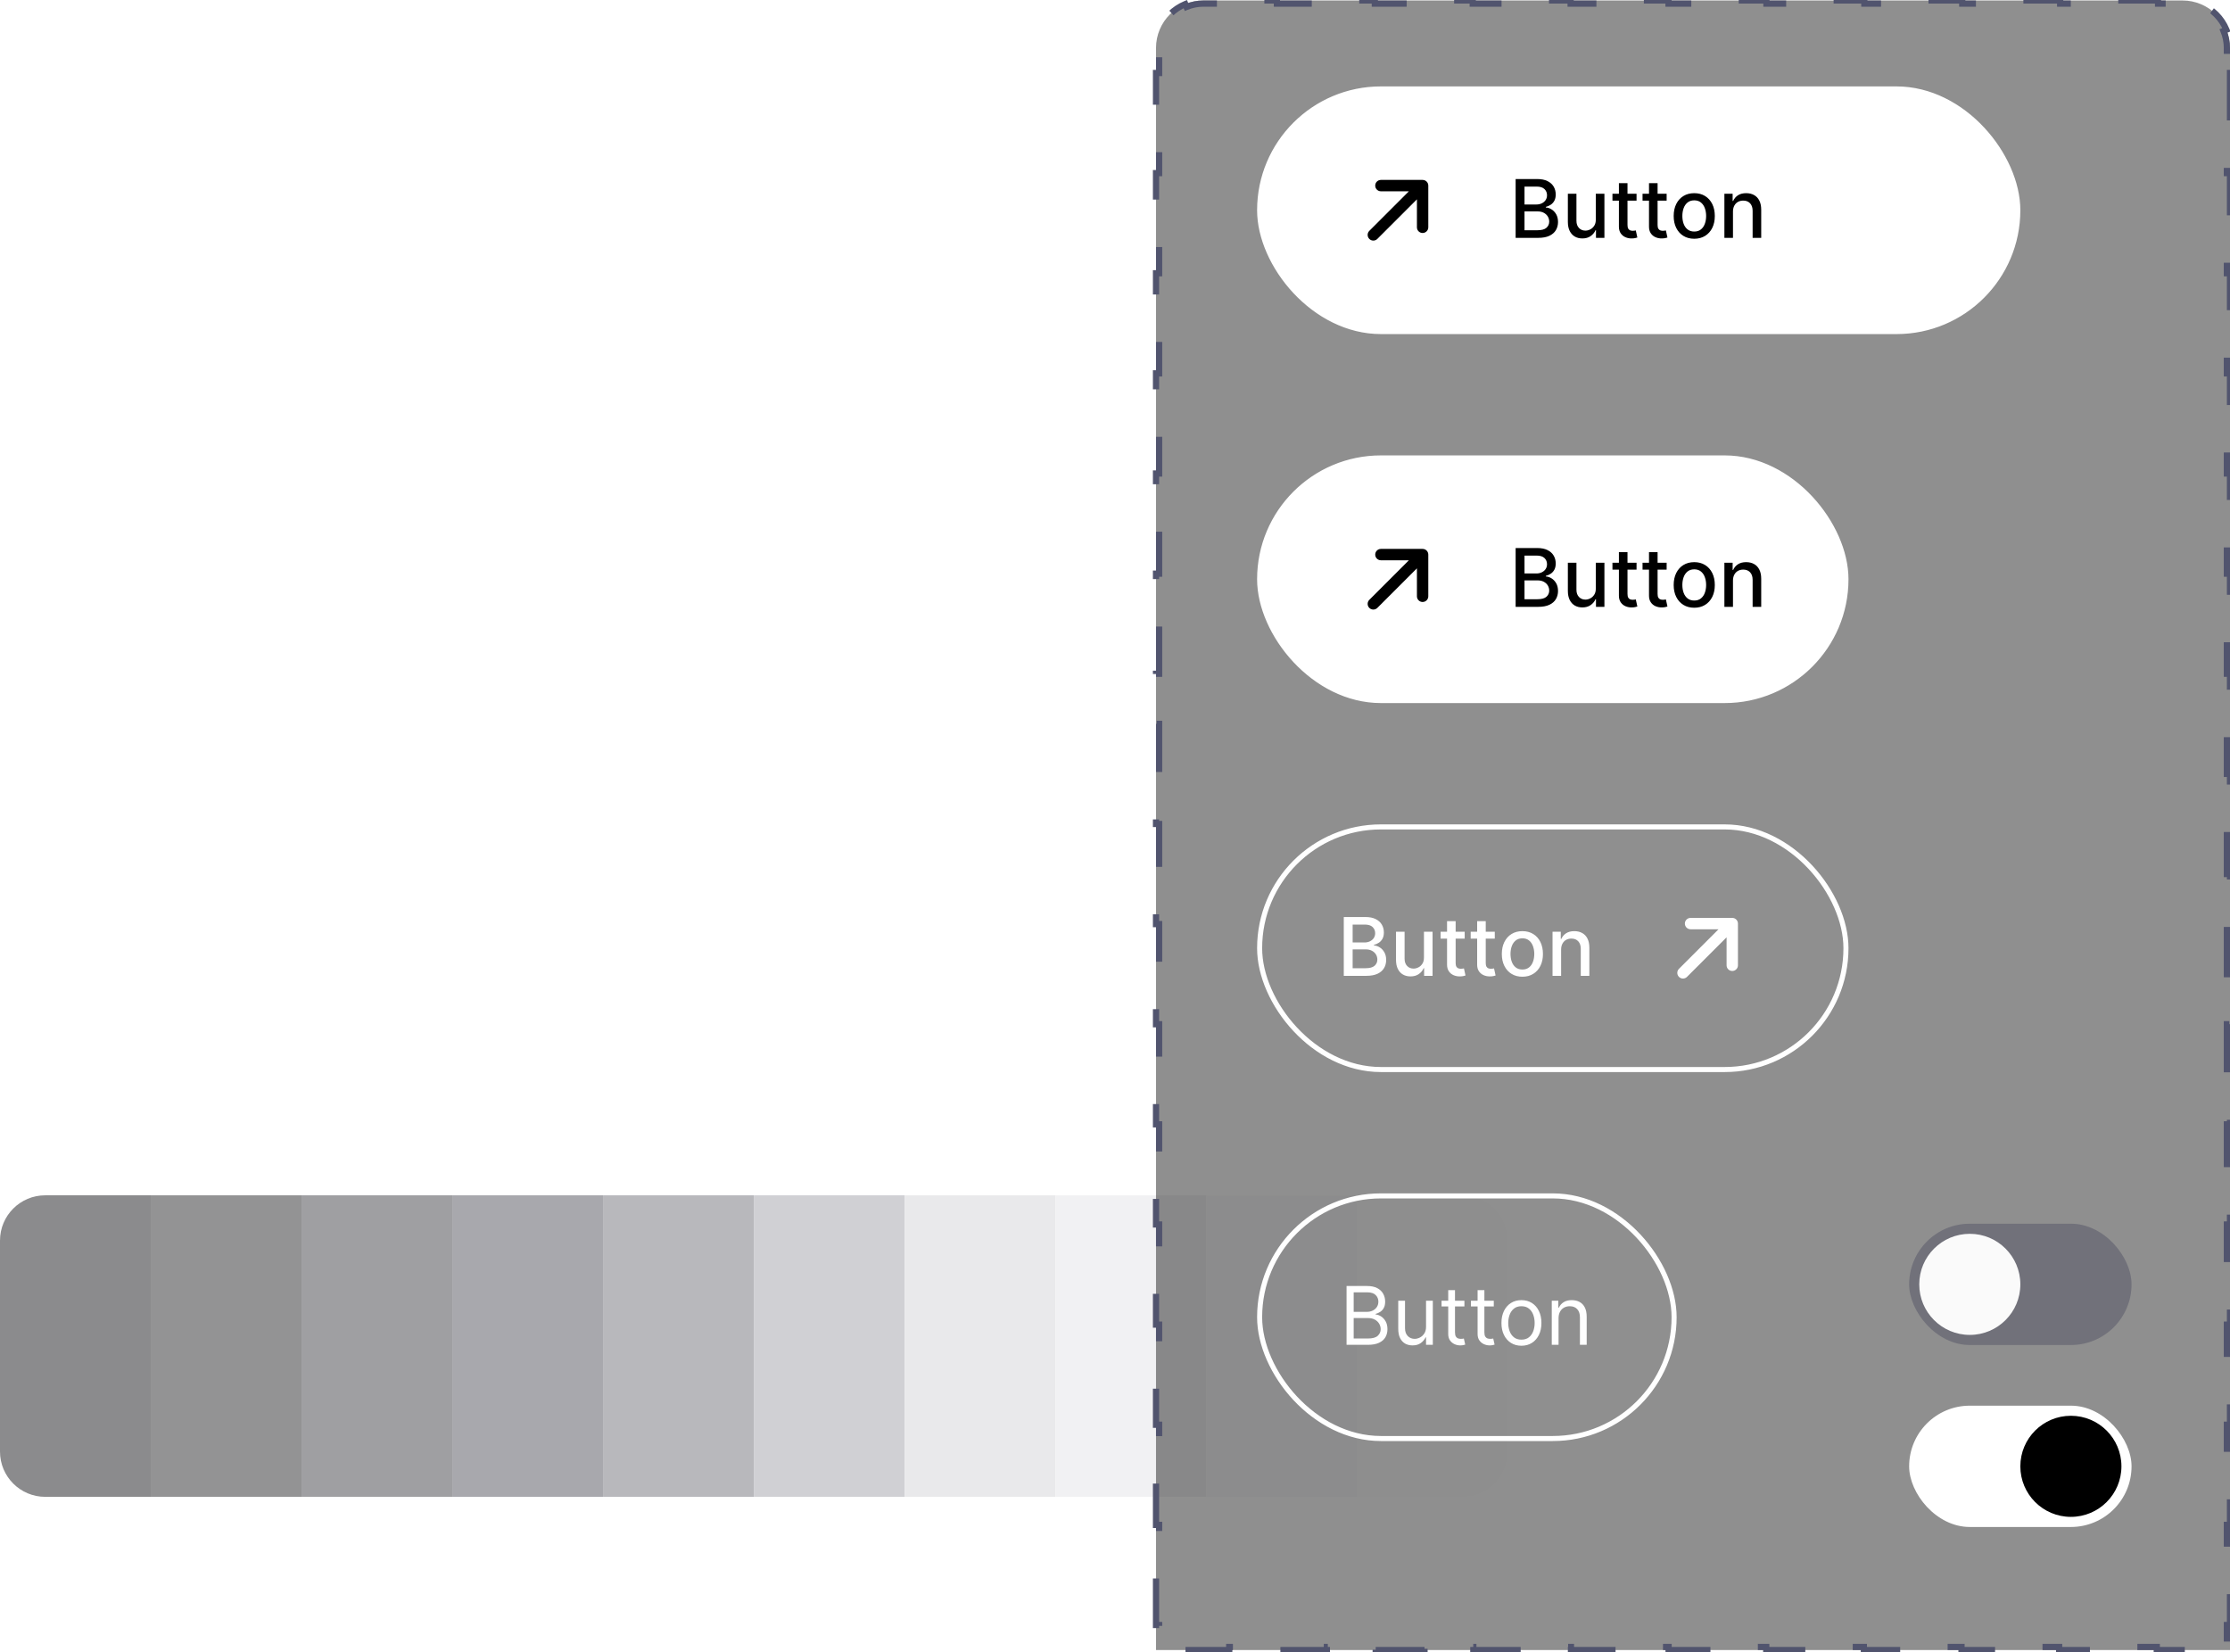 <svg width="525" height="389" viewBox="0 0 525 389" fill="none" xmlns="http://www.w3.org/2000/svg">
  <g opacity="0.2">
    <path
      d="M21.745 240.2V253.767H18.876V240.2H21.745ZM26.874 247.884V253.767H24.052V243.592H26.741V245.387H26.86C27.086 244.795 27.463 244.327 27.993 243.982C28.523 243.634 29.166 243.459 29.921 243.459C30.628 243.459 31.244 243.614 31.769 243.923C32.295 244.232 32.703 244.674 32.995 245.248C33.286 245.817 33.432 246.498 33.432 247.288V253.767H30.61V247.792C30.614 247.169 30.455 246.683 30.133 246.334C29.811 245.981 29.367 245.804 28.801 245.804C28.422 245.804 28.086 245.886 27.794 246.049C27.507 246.213 27.282 246.451 27.119 246.765C26.96 247.074 26.878 247.447 26.874 247.884ZM42.796 240.2V253.767H39.974V240.2H42.796ZM49.654 253.966C48.625 253.966 47.735 253.747 46.984 253.31C46.238 252.868 45.661 252.254 45.255 251.468C44.849 250.678 44.646 249.761 44.646 248.719C44.646 247.668 44.849 246.749 45.255 245.963C45.661 245.173 46.238 244.559 46.984 244.122C47.735 243.68 48.625 243.459 49.654 243.459C50.683 243.459 51.57 243.68 52.317 244.122C53.068 244.559 53.646 245.173 54.052 245.963C54.459 246.749 54.662 247.668 54.662 248.719C54.662 249.761 54.459 250.678 54.052 251.468C53.646 252.254 53.068 252.868 52.317 253.31C51.57 253.747 50.683 253.966 49.654 253.966ZM49.667 251.779C50.135 251.779 50.526 251.647 50.84 251.382C51.153 251.113 51.389 250.746 51.548 250.282C51.712 249.819 51.794 249.291 51.794 248.699C51.794 248.107 51.712 247.58 51.548 247.116C51.389 246.652 51.153 246.286 50.84 246.016C50.526 245.747 50.135 245.612 49.667 245.612C49.194 245.612 48.797 245.747 48.475 246.016C48.157 246.286 47.916 246.652 47.752 247.116C47.593 247.58 47.514 248.107 47.514 248.699C47.514 249.291 47.593 249.819 47.752 250.282C47.916 250.746 48.157 251.113 48.475 251.382C48.797 251.647 49.194 251.779 49.667 251.779ZM65.655 243.592L62.098 253.767H58.918L55.361 243.592H58.342L60.455 250.872H60.561L62.668 243.592H65.655ZM71.409 253.966C70.362 253.966 69.461 253.754 68.706 253.33C67.955 252.901 67.377 252.296 66.97 251.515C66.564 250.728 66.361 249.799 66.361 248.726C66.361 247.679 66.564 246.76 66.97 245.97C67.377 245.179 67.948 244.563 68.686 244.122C69.428 243.68 70.298 243.459 71.296 243.459C71.967 243.459 72.592 243.567 73.171 243.784C73.754 243.996 74.262 244.316 74.695 244.744C75.132 245.173 75.472 245.711 75.715 246.361C75.958 247.005 76.079 247.761 76.079 248.626V249.401H67.487V247.652H73.423C73.423 247.246 73.334 246.886 73.158 246.573C72.981 246.259 72.736 246.014 72.422 245.837C72.113 245.656 71.753 245.566 71.343 245.566C70.914 245.566 70.534 245.665 70.203 245.864C69.876 246.058 69.62 246.321 69.435 246.652C69.249 246.979 69.154 247.343 69.15 247.745V249.408C69.15 249.911 69.243 250.346 69.428 250.713C69.618 251.079 69.885 251.362 70.23 251.561C70.574 251.76 70.983 251.859 71.455 251.859C71.769 251.859 72.056 251.815 72.316 251.726C72.577 251.638 72.8 251.506 72.985 251.329C73.171 251.152 73.312 250.936 73.409 250.68L76.019 250.852C75.887 251.479 75.615 252.027 75.205 252.495C74.798 252.959 74.273 253.321 73.628 253.581C72.988 253.838 72.248 253.966 71.409 253.966ZM84.246 253.767L81.476 243.592H84.332L85.908 250.428H86.001L87.644 243.592H90.446L92.115 250.388H92.201L93.752 243.592H96.6L93.838 253.767H90.85L89.101 247.368H88.975L87.227 253.767H84.246ZM98.106 253.767V243.592H100.928V253.767H98.106ZM99.523 242.28C99.104 242.28 98.744 242.141 98.444 241.863C98.148 241.58 98 241.242 98 240.849C98 240.46 98.148 240.127 98.444 239.849C98.744 239.566 99.104 239.425 99.523 239.425C99.943 239.425 100.301 239.566 100.596 239.849C100.897 240.127 101.047 240.46 101.047 240.849C101.047 241.242 100.897 241.58 100.596 241.863C100.301 242.141 99.943 242.28 99.523 242.28ZM108.601 243.592V245.711H102.473V243.592H108.601ZM103.864 241.154H106.686V250.64C106.686 250.901 106.726 251.104 106.805 251.25C106.885 251.391 106.995 251.49 107.137 251.548C107.282 251.605 107.45 251.634 107.64 251.634C107.773 251.634 107.905 251.623 108.037 251.601C108.17 251.574 108.272 251.554 108.342 251.541L108.786 253.641C108.645 253.685 108.446 253.736 108.19 253.793C107.934 253.855 107.622 253.893 107.256 253.906C106.576 253.932 105.979 253.842 105.467 253.634C104.959 253.427 104.564 253.104 104.281 252.667C103.999 252.23 103.86 251.678 103.864 251.011V241.154ZM113.48 247.884V253.767H110.657V240.2H113.4V245.387H113.519C113.749 244.786 114.12 244.316 114.632 243.976C115.145 243.631 115.787 243.459 116.56 243.459C117.267 243.459 117.883 243.614 118.408 243.923C118.938 244.228 119.349 244.667 119.64 245.241C119.936 245.811 120.082 246.493 120.078 247.288V253.767H117.256V247.792C117.26 247.164 117.101 246.676 116.779 246.327C116.461 245.979 116.015 245.804 115.44 245.804C115.056 245.804 114.716 245.886 114.42 246.049C114.129 246.213 113.899 246.451 113.731 246.765C113.568 247.074 113.484 247.447 113.48 247.884ZM138.64 244.95H135.738C135.685 244.574 135.577 244.241 135.413 243.949C135.25 243.653 135.04 243.402 134.784 243.194C134.528 242.987 134.232 242.828 133.896 242.717C133.565 242.607 133.205 242.551 132.817 242.551C132.114 242.551 131.503 242.726 130.982 243.075C130.46 243.419 130.056 243.923 129.769 244.585C129.482 245.243 129.339 246.043 129.339 246.983C129.339 247.95 129.482 248.763 129.769 249.421C130.061 250.079 130.467 250.576 130.988 250.912C131.509 251.247 132.112 251.415 132.797 251.415C133.181 251.415 133.536 251.364 133.863 251.263C134.194 251.161 134.488 251.013 134.744 250.819C135 250.62 135.212 250.379 135.38 250.097C135.553 249.814 135.672 249.492 135.738 249.13L138.64 249.143C138.564 249.766 138.377 250.366 138.076 250.945C137.781 251.519 137.381 252.033 136.877 252.488C136.378 252.939 135.782 253.297 135.089 253.561C134.4 253.822 133.62 253.952 132.75 253.952C131.54 253.952 130.458 253.679 129.504 253.131C128.555 252.583 127.804 251.791 127.252 250.753C126.704 249.715 126.431 248.458 126.431 246.983C126.431 245.504 126.709 244.245 127.265 243.207C127.822 242.169 128.577 241.379 129.531 240.836C130.485 240.288 131.558 240.014 132.75 240.014C133.536 240.014 134.265 240.125 134.936 240.346C135.612 240.566 136.211 240.889 136.732 241.313C137.253 241.732 137.677 242.247 138.004 242.856C138.335 243.466 138.547 244.163 138.64 244.95ZM143.466 247.884V253.767H140.643V240.2H143.386V245.387H143.505C143.735 244.786 144.106 244.316 144.618 243.976C145.131 243.631 145.773 243.459 146.546 243.459C147.253 243.459 147.869 243.614 148.394 243.923C148.924 244.228 149.335 244.667 149.626 245.241C149.922 245.811 150.068 246.493 150.064 247.288V253.767H147.242V247.792C147.246 247.164 147.087 246.676 146.765 246.327C146.447 245.979 146.001 245.804 145.426 245.804C145.042 245.804 144.702 245.886 144.406 246.049C144.115 246.213 143.885 246.451 143.717 246.765C143.554 247.074 143.47 247.447 143.466 247.884ZM155.186 253.959C154.537 253.959 153.958 253.846 153.45 253.621C152.942 253.391 152.541 253.054 152.245 252.608C151.953 252.157 151.807 251.596 151.807 250.925C151.807 250.36 151.911 249.885 152.119 249.501C152.326 249.116 152.609 248.807 152.967 248.573C153.325 248.339 153.731 248.162 154.186 248.043C154.645 247.924 155.126 247.84 155.63 247.792C156.222 247.73 156.699 247.672 157.061 247.619C157.423 247.562 157.686 247.478 157.849 247.368C158.012 247.257 158.094 247.094 158.094 246.877V246.838C158.094 246.418 157.962 246.093 157.697 245.864C157.436 245.634 157.065 245.519 156.584 245.519C156.076 245.519 155.672 245.632 155.371 245.857C155.071 246.078 154.872 246.356 154.775 246.692L152.165 246.48C152.298 245.862 152.558 245.327 152.947 244.877C153.336 244.422 153.837 244.073 154.451 243.83C155.069 243.583 155.784 243.459 156.597 243.459C157.162 243.459 157.703 243.525 158.22 243.658C158.741 243.79 159.203 243.996 159.605 244.274C160.011 244.552 160.331 244.91 160.565 245.347C160.799 245.78 160.916 246.299 160.916 246.904V253.767H158.24V252.356H158.16C157.997 252.674 157.778 252.954 157.505 253.197C157.231 253.436 156.902 253.623 156.518 253.76C156.133 253.893 155.689 253.959 155.186 253.959ZM155.994 252.011C156.409 252.011 156.776 251.93 157.094 251.766C157.412 251.598 157.661 251.373 157.842 251.091C158.024 250.808 158.114 250.488 158.114 250.13V249.05C158.026 249.108 157.904 249.161 157.75 249.209C157.6 249.253 157.43 249.295 157.24 249.335C157.05 249.37 156.86 249.403 156.67 249.434C156.48 249.461 156.308 249.485 156.153 249.507C155.822 249.556 155.533 249.633 155.285 249.739C155.038 249.845 154.846 249.989 154.709 250.17C154.572 250.346 154.504 250.567 154.504 250.832C154.504 251.216 154.643 251.51 154.921 251.713C155.204 251.912 155.561 252.011 155.994 252.011ZM165.663 250.839L165.669 247.454H166.08L169.339 243.592H172.579L168.2 248.706H167.531L165.663 250.839ZM163.106 253.767V240.2H165.928V253.767H163.106ZM169.465 253.767L166.471 249.335L168.352 247.341L172.771 253.767H169.465ZM173.963 253.767V243.592H176.699V245.367H176.805C176.991 244.735 177.302 244.258 177.739 243.936C178.176 243.609 178.68 243.446 179.25 243.446C179.391 243.446 179.543 243.455 179.707 243.472C179.87 243.49 180.014 243.514 180.137 243.545V246.049C180.005 246.01 179.822 245.974 179.588 245.943C179.353 245.912 179.139 245.897 178.945 245.897C178.53 245.897 178.159 245.987 177.832 246.168C177.51 246.345 177.253 246.592 177.064 246.91C176.878 247.228 176.785 247.595 176.785 248.01V253.767H173.963ZM184.206 253.959C183.557 253.959 182.979 253.846 182.471 253.621C181.963 253.391 181.561 253.054 181.265 252.608C180.974 252.157 180.828 251.596 180.828 250.925C180.828 250.36 180.932 249.885 181.139 249.501C181.347 249.116 181.63 248.807 181.987 248.573C182.345 248.339 182.751 248.162 183.206 248.043C183.665 247.924 184.147 247.84 184.65 247.792C185.242 247.73 185.719 247.672 186.081 247.619C186.443 247.562 186.706 247.478 186.87 247.368C187.033 247.257 187.115 247.094 187.115 246.877V246.838C187.115 246.418 186.982 246.093 186.717 245.864C186.457 245.634 186.086 245.519 185.604 245.519C185.096 245.519 184.692 245.632 184.392 245.857C184.092 246.078 183.893 246.356 183.796 246.692L181.186 246.48C181.318 245.862 181.579 245.327 181.967 244.877C182.356 244.422 182.857 244.073 183.471 243.83C184.089 243.583 184.805 243.459 185.617 243.459C186.183 243.459 186.724 243.525 187.241 243.658C187.762 243.79 188.223 243.996 188.625 244.274C189.031 244.552 189.352 244.91 189.586 245.347C189.82 245.78 189.937 246.299 189.937 246.904V253.767H187.26V252.356H187.181C187.017 252.674 186.799 252.954 186.525 253.197C186.251 253.436 185.922 253.623 185.538 253.76C185.154 253.893 184.71 253.959 184.206 253.959ZM185.015 252.011C185.43 252.011 185.796 251.93 186.114 251.766C186.432 251.598 186.682 251.373 186.863 251.091C187.044 250.808 187.135 250.488 187.135 250.13V249.05C187.046 249.108 186.925 249.161 186.77 249.209C186.62 249.253 186.45 249.295 186.26 249.335C186.07 249.37 185.88 249.403 185.69 249.434C185.5 249.461 185.328 249.485 185.174 249.507C184.842 249.556 184.553 249.633 184.306 249.739C184.059 249.845 183.866 249.989 183.729 250.17C183.593 250.346 183.524 250.567 183.524 250.832C183.524 251.216 183.663 251.51 183.941 251.713C184.224 251.912 184.582 252.011 185.015 252.011Z"
      fill="white"
    />
    <path
      d="M21.893 199.824V216.105H18.451V199.824H21.893ZM28.048 209.046V216.105H24.662V203.894H27.889V206.049H28.032C28.303 205.338 28.756 204.777 29.392 204.363C30.028 203.945 30.799 203.735 31.705 203.735C32.553 203.735 33.292 203.921 33.923 204.292C34.554 204.663 35.044 205.193 35.394 205.882C35.743 206.565 35.918 207.381 35.918 208.33V216.105H32.532V208.934C32.537 208.187 32.346 207.604 31.959 207.185C31.573 206.761 31.04 206.549 30.362 206.549C29.906 206.549 29.503 206.647 29.153 206.844C28.809 207.04 28.539 207.326 28.343 207.702C28.152 208.073 28.054 208.521 28.048 209.046ZM47.155 199.824V216.105H43.768V199.824H47.155ZM55.385 216.343C54.15 216.343 53.082 216.081 52.181 215.556C51.285 215.026 50.594 214.289 50.106 213.346C49.618 212.398 49.375 211.298 49.375 210.047C49.375 208.786 49.618 207.683 50.106 206.74C50.594 205.792 51.285 205.055 52.181 204.53C53.082 204 54.15 203.735 55.385 203.735C56.619 203.735 57.685 204 58.58 204.53C59.481 205.055 60.175 205.792 60.663 206.74C61.151 207.683 61.394 208.786 61.394 210.047C61.394 211.298 61.151 212.398 60.663 213.346C60.175 214.289 59.481 215.026 58.58 215.556C57.685 216.081 56.619 216.343 55.385 216.343ZM55.4 213.72C55.962 213.72 56.431 213.561 56.807 213.243C57.184 212.92 57.467 212.48 57.658 211.923C57.854 211.367 57.952 210.733 57.952 210.023C57.952 209.313 57.854 208.68 57.658 208.123C57.467 207.567 57.184 207.127 56.807 206.804C56.431 206.48 55.962 206.319 55.4 206.319C54.833 206.319 54.356 206.48 53.969 206.804C53.588 207.127 53.299 207.567 53.103 208.123C52.912 208.68 52.817 209.313 52.817 210.023C52.817 210.733 52.912 211.367 53.103 211.923C53.299 212.48 53.588 212.92 53.969 213.243C54.356 213.561 54.833 213.72 55.4 213.72ZM74.586 203.894L70.318 216.105H66.502L62.233 203.894H65.81L68.346 212.631H68.473L71.001 203.894H74.586ZM81.49 216.343C80.234 216.343 79.153 216.089 78.247 215.58C77.346 215.066 76.652 214.34 76.164 213.402C75.677 212.458 75.433 211.343 75.433 210.055C75.433 208.799 75.677 207.697 76.164 206.748C76.652 205.799 77.338 205.06 78.223 204.53C79.114 204 80.158 203.735 81.355 203.735C82.161 203.735 82.911 203.865 83.605 204.125C84.305 204.379 84.914 204.763 85.433 205.277C85.958 205.792 86.366 206.438 86.658 207.217C86.949 207.991 87.095 208.897 87.095 209.936V210.866H76.784V208.767H83.907C83.907 208.28 83.801 207.848 83.589 207.472C83.377 207.095 83.083 206.801 82.707 206.589C82.336 206.372 81.904 206.263 81.411 206.263C80.897 206.263 80.441 206.382 80.044 206.621C79.651 206.854 79.344 207.169 79.122 207.567C78.899 207.959 78.785 208.396 78.78 208.879V210.874C78.78 211.478 78.891 212 79.114 212.44C79.341 212.88 79.662 213.219 80.076 213.457C80.489 213.696 80.979 213.815 81.546 213.815C81.922 213.815 82.267 213.762 82.58 213.656C82.892 213.55 83.16 213.391 83.382 213.179C83.605 212.967 83.775 212.708 83.891 212.4L87.023 212.607C86.864 213.359 86.538 214.017 86.046 214.578C85.558 215.135 84.927 215.569 84.154 215.882C83.385 216.189 82.497 216.343 81.49 216.343ZM96.895 216.105L93.572 203.894H96.998L98.89 212.098H99.001L100.973 203.894H104.335L106.339 212.05H106.442L108.302 203.894H111.72L108.405 216.105H104.82L102.722 208.425H102.57L100.472 216.105H96.895ZM113.527 216.105V203.894H116.913V216.105H113.527ZM115.228 202.32C114.725 202.32 114.293 202.153 113.932 201.819C113.577 201.48 113.4 201.075 113.4 200.603C113.4 200.137 113.577 199.737 113.932 199.403C114.293 199.064 114.725 198.894 115.228 198.894C115.731 198.894 116.161 199.064 116.516 199.403C116.876 199.737 117.056 200.137 117.056 200.603C117.056 201.075 116.876 201.48 116.516 201.819C116.161 202.153 115.731 202.32 115.228 202.32ZM126.121 203.894V206.438H118.767V203.894H126.121ZM120.437 200.969H123.823V212.352C123.823 212.665 123.871 212.909 123.966 213.084C124.062 213.253 124.194 213.373 124.364 213.442C124.539 213.51 124.74 213.545 124.968 213.545C125.127 213.545 125.286 213.532 125.445 213.505C125.604 213.473 125.726 213.449 125.811 213.434L126.343 215.954C126.174 216.007 125.935 216.068 125.628 216.136C125.32 216.211 124.947 216.256 124.507 216.272C123.691 216.303 122.975 216.195 122.361 215.946C121.751 215.697 121.277 215.31 120.938 214.785C120.599 214.26 120.432 213.598 120.437 212.798V200.969ZM131.975 209.046V216.105H128.589V199.824H131.88V206.049H132.023C132.299 205.328 132.744 204.763 133.359 204.355C133.973 203.942 134.745 203.735 135.672 203.735C136.52 203.735 137.259 203.921 137.89 204.292C138.526 204.657 139.019 205.185 139.368 205.874C139.724 206.557 139.898 207.376 139.893 208.33V216.105H136.507V208.934C136.512 208.182 136.321 207.596 135.934 207.177C135.553 206.759 135.017 206.549 134.329 206.549C133.867 206.549 133.459 206.647 133.104 206.844C132.755 207.04 132.479 207.326 132.278 207.702C132.081 208.073 131.981 208.521 131.975 209.046ZM162.167 205.524H158.686C158.622 205.073 158.492 204.673 158.296 204.324C158.1 203.968 157.848 203.666 157.541 203.417C157.234 203.168 156.878 202.977 156.476 202.845C156.078 202.712 155.646 202.646 155.18 202.646C154.337 202.646 153.603 202.856 152.978 203.274C152.353 203.688 151.868 204.292 151.523 205.087C151.179 205.876 151.006 206.836 151.006 207.964C151.006 209.125 151.179 210.1 151.523 210.89C151.873 211.679 152.361 212.276 152.986 212.678C153.611 213.081 154.335 213.283 155.156 213.283C155.617 213.283 156.044 213.222 156.436 213.1C156.833 212.978 157.186 212.8 157.493 212.567C157.801 212.329 158.055 212.04 158.256 211.701C158.463 211.361 158.606 210.975 158.686 210.54L162.167 210.556C162.077 211.303 161.852 212.024 161.492 212.718C161.137 213.407 160.657 214.025 160.053 214.57C159.454 215.111 158.739 215.54 157.907 215.858C157.08 216.171 156.144 216.327 155.1 216.327C153.648 216.327 152.35 215.999 151.205 215.341C150.066 214.684 149.165 213.733 148.502 212.488C147.845 211.242 147.517 209.734 147.517 207.964C147.517 206.189 147.851 204.679 148.518 203.433C149.186 202.188 150.092 201.239 151.237 200.587C152.382 199.93 153.67 199.602 155.1 199.602C156.044 199.602 156.918 199.734 157.724 199.999C158.535 200.264 159.253 200.651 159.878 201.16C160.503 201.663 161.012 202.281 161.404 203.012C161.802 203.743 162.056 204.581 162.167 205.524ZM167.959 209.046V216.105H164.572V199.824H167.863V206.049H168.006C168.282 205.328 168.727 204.763 169.342 204.355C169.957 203.942 170.728 203.735 171.655 203.735C172.503 203.735 173.242 203.921 173.873 204.292C174.509 204.657 175.002 205.185 175.352 205.874C175.707 206.557 175.882 207.376 175.876 208.33V216.105H172.49V208.934C172.495 208.182 172.304 207.596 171.917 207.177C171.536 206.759 171.001 206.549 170.312 206.549C169.851 206.549 169.443 206.647 169.087 206.844C168.738 207.04 168.462 207.326 168.261 207.702C168.065 208.073 167.964 208.521 167.959 209.046ZM182.023 216.335C181.244 216.335 180.55 216.2 179.94 215.93C179.331 215.654 178.849 215.249 178.494 214.713C178.144 214.173 177.969 213.5 177.969 212.694C177.969 212.016 178.094 211.446 178.343 210.985C178.592 210.524 178.931 210.153 179.36 209.872C179.789 209.591 180.277 209.379 180.823 209.236C181.374 209.093 181.952 208.993 182.556 208.934C183.266 208.86 183.838 208.791 184.273 208.728C184.708 208.659 185.023 208.558 185.219 208.425C185.415 208.293 185.513 208.097 185.513 207.837V207.789C185.513 207.286 185.354 206.897 185.036 206.621C184.723 206.345 184.278 206.208 183.701 206.208C183.091 206.208 182.606 206.343 182.246 206.613C181.885 206.878 181.647 207.212 181.53 207.615L178.398 207.36C178.557 206.618 178.87 205.977 179.336 205.436C179.803 204.891 180.404 204.472 181.141 204.18C181.883 203.884 182.741 203.735 183.716 203.735C184.395 203.735 185.044 203.815 185.664 203.974C186.289 204.133 186.843 204.379 187.326 204.713C187.813 205.047 188.197 205.476 188.478 206.001C188.759 206.52 188.9 207.143 188.9 207.869V216.105H185.688V214.411H185.593C185.396 214.793 185.134 215.129 184.806 215.421C184.477 215.707 184.082 215.932 183.621 216.097C183.16 216.256 182.627 216.335 182.023 216.335ZM182.993 213.998C183.491 213.998 183.931 213.9 184.313 213.704C184.694 213.502 184.994 213.232 185.211 212.893C185.428 212.554 185.537 212.17 185.537 211.74V210.445C185.431 210.514 185.285 210.577 185.1 210.635C184.919 210.688 184.715 210.739 184.488 210.786C184.26 210.829 184.032 210.869 183.804 210.906C183.576 210.937 183.369 210.967 183.184 210.993C182.786 211.051 182.439 211.144 182.142 211.271C181.846 211.399 181.615 211.571 181.451 211.788C181.287 212 181.204 212.265 181.204 212.583C181.204 213.044 181.371 213.397 181.705 213.64C182.044 213.879 182.474 213.998 182.993 213.998ZM194.595 212.591L194.603 208.529H195.096L199.007 203.894H202.895L197.64 210.031H196.837L194.595 212.591ZM191.527 216.105V199.824H194.913V216.105H191.527ZM199.158 216.105L195.565 210.786L197.823 208.394L203.125 216.105H199.158ZM204.556 216.105V203.894H207.839V206.025H207.966C208.189 205.267 208.562 204.695 209.087 204.308C209.612 203.915 210.216 203.719 210.9 203.719C211.069 203.719 211.252 203.73 211.448 203.751C211.644 203.772 211.816 203.802 211.965 203.839V206.844C211.806 206.796 211.586 206.753 211.305 206.716C211.024 206.679 210.767 206.661 210.534 206.661C210.036 206.661 209.591 206.769 209.198 206.987C208.812 207.199 208.504 207.495 208.276 207.877C208.054 208.259 207.942 208.698 207.942 209.197V216.105H204.556ZM216.848 216.335C216.069 216.335 215.374 216.2 214.765 215.93C214.156 215.654 213.673 215.249 213.318 214.713C212.968 214.173 212.794 213.5 212.794 212.694C212.794 212.016 212.918 211.446 213.167 210.985C213.416 210.524 213.755 210.153 214.185 209.872C214.614 209.591 215.102 209.379 215.647 209.236C216.199 209.093 216.776 208.993 217.38 208.934C218.091 208.86 218.663 208.791 219.097 208.728C219.532 208.659 219.847 208.558 220.043 208.425C220.24 208.293 220.338 208.097 220.338 207.837V207.789C220.338 207.286 220.179 206.897 219.861 206.621C219.548 206.345 219.103 206.208 218.525 206.208C217.916 206.208 217.431 206.343 217.07 206.613C216.71 206.878 216.472 207.212 216.355 207.615L213.223 207.36C213.382 206.618 213.695 205.977 214.161 205.436C214.627 204.891 215.229 204.472 215.965 204.18C216.707 203.884 217.566 203.735 218.541 203.735C219.219 203.735 219.869 203.815 220.489 203.974C221.114 204.133 221.668 204.379 222.15 204.713C222.638 205.047 223.022 205.476 223.303 206.001C223.584 206.52 223.724 207.143 223.724 207.869V216.105H220.512V214.411H220.417C220.221 214.793 219.959 215.129 219.63 215.421C219.302 215.707 218.907 215.932 218.446 216.097C217.985 216.256 217.452 216.335 216.848 216.335ZM217.818 213.998C218.316 213.998 218.756 213.9 219.137 213.704C219.519 213.502 219.818 213.232 220.036 212.893C220.253 212.554 220.361 212.17 220.361 211.74V210.445C220.255 210.514 220.11 210.577 219.924 210.635C219.744 210.688 219.54 210.739 219.312 210.786C219.084 210.829 218.856 210.869 218.628 210.906C218.401 210.937 218.194 210.967 218.008 210.993C217.611 211.051 217.264 211.144 216.967 211.271C216.67 211.399 216.44 211.571 216.275 211.788C216.111 212 216.029 212.265 216.029 212.583C216.029 213.044 216.196 213.397 216.53 213.64C216.869 213.879 217.298 213.998 217.818 213.998Z"
      fill="white"
    />
    <path
      d="M24.191 153.626V175.333H19.602V153.626H24.191ZM32.398 165.921V175.333H27.883V159.053H32.186V161.925H32.377C32.737 160.978 33.341 160.229 34.189 159.678C35.037 159.12 36.065 158.841 37.273 158.841C38.404 158.841 39.39 159.088 40.231 159.583C41.072 160.077 41.725 160.784 42.191 161.703C42.658 162.614 42.891 163.702 42.891 164.967V175.333H38.376V165.773C38.383 164.777 38.129 163.999 37.613 163.441C37.097 162.876 36.387 162.593 35.482 162.593C34.874 162.593 34.337 162.724 33.871 162.985C33.412 163.247 33.051 163.628 32.79 164.13C32.536 164.625 32.405 165.222 32.398 165.921ZM57.873 153.626V175.333H53.358V153.626H57.873ZM68.846 175.651C67.2 175.651 65.776 175.302 64.575 174.602C63.38 173.895 62.458 172.913 61.808 171.655C61.158 170.391 60.833 168.924 60.833 167.257C60.833 165.575 61.158 164.105 61.808 162.847C62.458 161.583 63.38 160.6 64.575 159.901C65.776 159.194 67.2 158.841 68.846 158.841C70.493 158.841 71.913 159.194 73.107 159.901C74.308 160.6 75.234 161.583 75.884 162.847C76.534 164.105 76.859 165.575 76.859 167.257C76.859 168.924 76.534 170.391 75.884 171.655C75.234 172.913 74.308 173.895 73.107 174.602C71.913 175.302 70.493 175.651 68.846 175.651ZM68.867 172.154C69.616 172.154 70.242 171.942 70.743 171.518C71.245 171.087 71.623 170.5 71.877 169.758C72.139 169.016 72.27 168.172 72.27 167.225C72.27 166.278 72.139 165.434 71.877 164.692C71.623 163.95 71.245 163.363 70.743 162.932C70.242 162.501 69.616 162.286 68.867 162.286C68.111 162.286 67.475 162.501 66.959 162.932C66.451 163.363 66.066 163.95 65.804 164.692C65.55 165.434 65.422 166.278 65.422 167.225C65.422 168.172 65.55 169.016 65.804 169.758C66.066 170.5 66.451 171.087 66.959 171.518C67.475 171.942 68.111 172.154 68.867 172.154ZM94.449 159.053L88.757 175.333H83.669L77.977 159.053H82.747L86.128 170.701H86.298L89.668 159.053H94.449ZM103.654 175.651C101.979 175.651 100.538 175.312 99.329 174.634C98.128 173.948 97.203 172.98 96.552 171.73C95.902 170.472 95.577 168.984 95.577 167.267C95.577 165.593 95.902 164.123 96.552 162.858C97.203 161.593 98.118 160.607 99.298 159.901C100.485 159.194 101.877 158.841 103.474 158.841C104.548 158.841 105.548 159.014 106.473 159.36C107.406 159.699 108.219 160.212 108.911 160.897C109.611 161.583 110.155 162.445 110.544 163.483C110.932 164.515 111.127 165.723 111.127 167.108V168.348H97.379V165.55H106.876C106.876 164.9 106.735 164.324 106.452 163.823C106.17 163.321 105.777 162.929 105.276 162.646C104.781 162.356 104.205 162.211 103.548 162.211C102.863 162.211 102.255 162.37 101.725 162.688C101.202 162.999 100.792 163.42 100.495 163.95C100.199 164.473 100.047 165.056 100.04 165.699V168.359C100.04 169.165 100.188 169.861 100.485 170.447C100.789 171.034 101.216 171.486 101.767 171.804C102.319 172.122 102.972 172.281 103.728 172.281C104.23 172.281 104.689 172.21 105.106 172.069C105.523 171.927 105.88 171.715 106.177 171.433C106.473 171.15 106.7 170.804 106.855 170.394L111.031 170.67C110.819 171.673 110.385 172.549 109.727 173.298C109.077 174.04 108.236 174.62 107.205 175.037C106.18 175.446 104.997 175.651 103.654 175.651ZM124.193 175.333L119.762 159.053H124.331L126.853 169.991H127.002L129.63 159.053H134.114L136.785 169.928H136.922L139.403 159.053H143.96L139.54 175.333H134.76L131.962 165.094H131.761L128.962 175.333H124.193ZM146.369 175.333V159.053H150.884V175.333H146.369ZM148.637 156.954C147.966 156.954 147.39 156.732 146.91 156.286C146.436 155.834 146.199 155.294 146.199 154.665C146.199 154.043 146.436 153.509 146.91 153.064C147.39 152.612 147.966 152.386 148.637 152.386C149.309 152.386 149.881 152.612 150.354 153.064C150.835 153.509 151.075 154.043 151.075 154.665C151.075 155.294 150.835 155.834 150.354 156.286C149.881 156.732 149.309 156.954 148.637 156.954ZM163.161 159.053V162.445H153.357V159.053H163.161ZM155.582 155.152H160.098V170.331C160.098 170.747 160.161 171.072 160.289 171.306C160.416 171.532 160.592 171.691 160.819 171.783C161.052 171.874 161.32 171.92 161.624 171.92C161.836 171.92 162.048 171.903 162.26 171.867C162.472 171.825 162.635 171.793 162.748 171.772L163.458 175.132C163.232 175.203 162.914 175.284 162.504 175.376C162.094 175.475 161.596 175.535 161.009 175.556C159.921 175.598 158.967 175.453 158.148 175.121C157.335 174.789 156.702 174.273 156.25 173.574C155.798 172.874 155.575 171.991 155.582 170.924V155.152ZM170.967 165.921V175.333H166.452V153.626H170.84V161.925H171.031C171.398 160.964 171.992 160.212 172.812 159.668C173.631 159.116 174.659 158.841 175.896 158.841C177.027 158.841 178.012 159.088 178.853 159.583C179.701 160.07 180.358 160.774 180.825 161.692C181.298 162.604 181.531 163.695 181.524 164.967V175.333H177.009V165.773C177.016 164.769 176.762 163.989 176.246 163.43C175.737 162.872 175.023 162.593 174.105 162.593C173.49 162.593 172.946 162.724 172.472 162.985C172.006 163.247 171.639 163.628 171.37 164.13C171.109 164.625 170.974 165.222 170.967 165.921ZM211.223 161.226H206.581C206.496 160.625 206.323 160.092 206.061 159.625C205.8 159.152 205.464 158.749 205.055 158.417C204.645 158.085 204.171 157.83 203.634 157.654C203.104 157.477 202.528 157.389 201.907 157.389C200.783 157.389 199.804 157.668 198.971 158.226C198.137 158.777 197.49 159.583 197.031 160.643C196.572 161.696 196.342 162.975 196.342 164.48C196.342 166.027 196.572 167.327 197.031 168.38C197.497 169.433 198.147 170.228 198.981 170.765C199.815 171.302 200.78 171.571 201.875 171.571C202.49 171.571 203.058 171.489 203.581 171.327C204.111 171.164 204.581 170.928 204.991 170.617C205.401 170.299 205.74 169.914 206.008 169.461C206.284 169.009 206.475 168.493 206.581 167.914L211.223 167.935C211.103 168.931 210.803 169.892 210.322 170.818C209.849 171.737 209.209 172.56 208.404 173.288C207.605 174.008 206.652 174.581 205.542 175.005C204.44 175.422 203.193 175.63 201.801 175.63C199.864 175.63 198.133 175.192 196.607 174.316C195.088 173.44 193.886 172.171 193.003 170.511C192.127 168.85 191.689 166.84 191.689 164.48C191.689 162.113 192.134 160.099 193.024 158.438C193.915 156.778 195.123 155.513 196.649 154.644C198.176 153.767 199.893 153.329 201.801 153.329C203.058 153.329 204.224 153.506 205.298 153.859C206.379 154.213 207.337 154.728 208.171 155.407C209.005 156.078 209.683 156.901 210.206 157.876C210.736 158.852 211.075 159.968 211.223 161.226ZM218.945 165.921V175.333H214.43V153.626H218.818V161.925H219.009C219.376 160.964 219.97 160.212 220.789 159.668C221.609 159.116 222.637 158.841 223.874 158.841C225.004 158.841 225.99 159.088 226.831 159.583C227.679 160.07 228.336 160.774 228.802 161.692C229.276 162.604 229.509 163.695 229.502 164.967V175.333H224.986V165.773C224.994 164.769 224.739 163.989 224.223 163.43C223.715 162.872 223.001 162.593 222.082 162.593C221.468 162.593 220.923 162.724 220.45 162.985C219.984 163.247 219.616 163.628 219.348 164.13C219.086 164.625 218.952 165.222 218.945 165.921ZM237.698 175.641C236.659 175.641 235.733 175.461 234.921 175.1C234.108 174.733 233.465 174.192 232.992 173.479C232.525 172.758 232.292 171.86 232.292 170.786C232.292 169.882 232.458 169.122 232.79 168.507C233.122 167.893 233.575 167.398 234.147 167.024C234.719 166.649 235.369 166.366 236.097 166.176C236.832 165.985 237.602 165.851 238.408 165.773C239.355 165.674 240.118 165.582 240.697 165.497C241.277 165.405 241.697 165.271 241.959 165.094C242.22 164.918 242.351 164.656 242.351 164.31V164.247C242.351 163.575 242.139 163.056 241.715 162.688C241.298 162.321 240.704 162.137 239.934 162.137C239.121 162.137 238.475 162.317 237.994 162.678C237.514 163.031 237.196 163.476 237.04 164.013L232.864 163.674C233.076 162.685 233.493 161.83 234.115 161.109C234.737 160.381 235.539 159.823 236.521 159.434C237.51 159.039 238.655 158.841 239.955 158.841C240.86 158.841 241.725 158.947 242.552 159.159C243.386 159.371 244.124 159.699 244.767 160.145C245.417 160.59 245.93 161.162 246.304 161.862C246.679 162.554 246.866 163.384 246.866 164.353V175.333H242.584V173.076H242.457C242.195 173.584 241.845 174.033 241.407 174.422C240.969 174.803 240.443 175.104 239.828 175.323C239.213 175.535 238.503 175.641 237.698 175.641ZM238.991 172.525C239.655 172.525 240.241 172.394 240.75 172.132C241.259 171.864 241.658 171.504 241.948 171.051C242.238 170.599 242.383 170.087 242.383 169.514V167.787C242.241 167.879 242.047 167.963 241.8 168.041C241.559 168.112 241.287 168.179 240.983 168.242C240.68 168.299 240.376 168.352 240.072 168.401C239.768 168.444 239.492 168.483 239.245 168.518C238.715 168.596 238.252 168.719 237.857 168.889C237.461 169.059 237.154 169.288 236.935 169.578C236.715 169.861 236.606 170.214 236.606 170.638C236.606 171.253 236.829 171.723 237.274 172.048C237.726 172.366 238.298 172.525 238.991 172.525ZM254.46 170.648L254.471 165.232H255.128L260.343 159.053H265.526L258.52 167.236H257.449L254.46 170.648ZM250.369 175.333V153.626H254.884V175.333H250.369ZM260.544 175.333L255.754 168.242L258.764 165.052L265.833 175.333H260.544ZM267.741 175.333V159.053H272.119V161.894H272.288C272.585 160.883 273.083 160.12 273.783 159.604C274.482 159.081 275.288 158.82 276.199 158.82C276.426 158.82 276.669 158.834 276.931 158.862C277.192 158.89 277.422 158.929 277.62 158.979V162.985C277.408 162.922 277.115 162.865 276.74 162.816C276.366 162.766 276.023 162.741 275.712 162.741C275.048 162.741 274.454 162.886 273.931 163.176C273.415 163.459 273.006 163.854 272.702 164.363C272.405 164.872 272.257 165.458 272.257 166.123V175.333H267.741ZM284.13 175.641C283.092 175.641 282.166 175.461 281.353 175.1C280.541 174.733 279.898 174.192 279.424 173.479C278.958 172.758 278.725 171.86 278.725 170.786C278.725 169.882 278.891 169.122 279.223 168.507C279.555 167.893 280.007 167.398 280.58 167.024C281.152 166.649 281.802 166.366 282.53 166.176C283.265 165.985 284.035 165.851 284.841 165.773C285.787 165.674 286.551 165.582 287.13 165.497C287.709 165.405 288.13 165.271 288.391 165.094C288.653 164.918 288.783 164.656 288.783 164.31V164.247C288.783 163.575 288.571 163.056 288.148 162.688C287.731 162.321 287.137 162.137 286.367 162.137C285.554 162.137 284.908 162.317 284.427 162.678C283.947 163.031 283.629 163.476 283.473 164.013L279.297 163.674C279.509 162.685 279.926 161.83 280.548 161.109C281.17 160.381 281.972 159.823 282.954 159.434C283.943 159.039 285.088 158.841 286.388 158.841C287.293 158.841 288.158 158.947 288.985 159.159C289.819 159.371 290.557 159.699 291.2 160.145C291.85 160.59 292.362 161.162 292.737 161.862C293.112 162.554 293.299 163.384 293.299 164.353V175.333H289.017V173.076H288.889C288.628 173.584 288.278 174.033 287.84 174.422C287.402 174.803 286.876 175.104 286.261 175.323C285.646 175.535 284.936 175.641 284.13 175.641ZM285.424 172.525C286.088 172.525 286.674 172.394 287.183 172.132C287.692 171.864 288.091 171.504 288.381 171.051C288.67 170.599 288.815 170.087 288.815 169.514V167.787C288.674 167.879 288.48 167.963 288.232 168.041C287.992 168.112 287.72 168.179 287.416 168.242C287.112 168.299 286.808 168.352 286.505 168.401C286.201 168.444 285.925 168.483 285.678 168.518C285.148 168.596 284.685 168.719 284.289 168.889C283.894 169.059 283.586 169.288 283.367 169.578C283.148 169.861 283.039 170.214 283.039 170.638C283.039 171.253 283.261 171.723 283.706 172.048C284.159 172.366 284.731 172.525 285.424 172.525Z"
      fill="white"
    />
    <path
      d="M25.489 101.966V129.1H19.752V101.966H25.489ZM35.747 117.335V129.1H30.103V108.75H35.482V112.34H35.721C36.171 111.156 36.926 110.22 37.986 109.531C39.046 108.833 40.331 108.485 41.842 108.485C43.255 108.485 44.487 108.794 45.538 109.412C46.589 110.03 47.407 110.914 47.989 112.062C48.572 113.201 48.864 114.561 48.864 116.142V129.1H43.22V117.149C43.229 115.904 42.911 114.932 42.266 114.235C41.621 113.528 40.733 113.175 39.603 113.175C38.843 113.175 38.172 113.338 37.589 113.665C37.015 113.992 36.564 114.469 36.237 115.096C35.919 115.714 35.756 116.46 35.747 117.335ZM67.591 101.966V129.1H61.947V101.966H67.591ZM81.308 129.498C79.249 129.498 77.47 129.06 75.968 128.186C74.475 127.303 73.323 126.075 72.51 124.503C71.698 122.922 71.291 121.089 71.291 119.004C71.291 116.902 71.698 115.065 72.51 113.493C73.323 111.912 74.475 110.684 75.968 109.809C77.47 108.926 79.249 108.485 81.308 108.485C83.366 108.485 85.141 108.926 86.634 109.809C88.135 110.684 89.292 111.912 90.105 113.493C90.918 115.065 91.324 116.902 91.324 119.004C91.324 121.089 90.918 122.922 90.105 124.503C89.292 126.075 88.135 127.303 86.634 128.186C85.141 129.06 83.366 129.498 81.308 129.498ZM81.334 125.125C82.27 125.125 83.052 124.86 83.679 124.33C84.306 123.792 84.779 123.059 85.097 122.131C85.424 121.204 85.587 120.148 85.587 118.965C85.587 117.781 85.424 116.725 85.097 115.798C84.779 114.871 84.306 114.137 83.679 113.599C83.052 113.06 82.27 112.79 81.334 112.79C80.389 112.79 79.594 113.06 78.949 113.599C78.313 114.137 77.832 114.871 77.505 115.798C77.187 116.725 77.028 117.781 77.028 118.965C77.028 120.148 77.187 121.204 77.505 122.131C77.832 123.059 78.313 123.792 78.949 124.33C79.594 124.86 80.389 125.125 81.334 125.125ZM113.311 108.75L106.196 129.1H99.836L92.722 108.75H98.684L102.91 123.31H103.122L107.335 108.75H113.311ZM124.818 129.498C122.724 129.498 120.922 129.074 119.412 128.226C117.91 127.369 116.753 126.159 115.941 124.595C115.128 123.023 114.722 121.164 114.722 119.018C114.722 116.924 115.128 115.087 115.941 113.506C116.753 111.925 117.897 110.693 119.372 109.809C120.856 108.926 122.596 108.485 124.592 108.485C125.935 108.485 127.185 108.701 128.342 109.134C129.508 109.558 130.523 110.198 131.389 111.055C132.264 111.912 132.944 112.989 133.429 114.288C133.915 115.577 134.158 117.088 134.158 118.819V120.369H116.974V116.871H128.845C128.845 116.059 128.669 115.339 128.315 114.712C127.962 114.084 127.472 113.594 126.845 113.241C126.226 112.879 125.507 112.698 124.685 112.698C123.828 112.698 123.069 112.896 122.406 113.294C121.753 113.683 121.24 114.208 120.869 114.871C120.498 115.524 120.308 116.253 120.3 117.057V120.382C120.3 121.389 120.485 122.259 120.856 122.992C121.236 123.725 121.77 124.291 122.459 124.688C123.148 125.086 123.965 125.284 124.91 125.284C125.537 125.284 126.112 125.196 126.633 125.019C127.154 124.843 127.6 124.578 127.971 124.224C128.342 123.871 128.624 123.438 128.819 122.926L134.039 123.271C133.774 124.525 133.231 125.62 132.409 126.556C131.597 127.484 130.546 128.208 129.256 128.729C127.975 129.241 126.496 129.498 124.818 129.498ZM150.491 129.1L144.953 108.75H150.663L153.816 122.423H154.002L157.288 108.75H162.892L166.231 122.343H166.403L169.503 108.75H175.201L169.676 129.1H163.7L160.203 116.301H159.951L156.453 129.1H150.491ZM178.211 129.1V108.75H183.855V129.1H178.211ZM181.047 106.126C180.208 106.126 179.488 105.848 178.887 105.291C178.295 104.726 177.999 104.05 177.999 103.264C177.999 102.487 178.295 101.82 178.887 101.264C179.488 100.698 180.208 100.416 181.047 100.416C181.886 100.416 182.601 100.698 183.193 101.264C183.794 101.82 184.094 102.487 184.094 103.264C184.094 104.05 183.794 104.726 183.193 105.291C182.601 105.848 181.886 106.126 181.047 106.126ZM199.201 108.75V112.989H186.946V108.75H199.201ZM189.728 103.874H195.372V122.847C195.372 123.368 195.452 123.774 195.611 124.065C195.77 124.348 195.991 124.547 196.273 124.662C196.565 124.776 196.9 124.834 197.28 124.834C197.545 124.834 197.81 124.812 198.075 124.768C198.34 124.715 198.543 124.675 198.684 124.648L199.572 128.848C199.29 128.937 198.892 129.038 198.38 129.153C197.867 129.277 197.245 129.352 196.512 129.378C195.151 129.431 193.959 129.25 192.934 128.835C191.919 128.42 191.128 127.775 190.563 126.901C189.998 126.026 189.719 124.922 189.728 123.588V103.874ZM208.959 117.335V129.1H203.315V101.966H208.8V112.34H209.039C209.498 111.139 210.24 110.198 211.265 109.518C212.289 108.829 213.574 108.485 215.12 108.485C216.533 108.485 217.765 108.794 218.816 109.412C219.876 110.021 220.698 110.9 221.281 112.049C221.873 113.188 222.164 114.553 222.155 116.142V129.1H216.511V117.149C216.52 115.895 216.202 114.919 215.557 114.221C214.921 113.524 214.029 113.175 212.881 113.175C212.112 113.175 211.432 113.338 210.841 113.665C210.258 113.992 209.798 114.469 209.463 115.096C209.136 115.714 208.968 116.46 208.959 117.335ZM259.279 111.466H253.476C253.37 110.715 253.154 110.048 252.827 109.465C252.5 108.873 252.081 108.37 251.568 107.955C251.056 107.539 250.464 107.221 249.793 107.001C249.13 106.78 248.411 106.669 247.633 106.669C246.229 106.669 245.006 107.018 243.963 107.716C242.921 108.405 242.113 109.412 241.539 110.737C240.965 112.053 240.677 113.652 240.677 115.533C240.677 117.467 240.965 119.093 241.539 120.409C242.122 121.725 242.934 122.718 243.976 123.39C245.019 124.061 246.224 124.397 247.593 124.397C248.362 124.397 249.073 124.295 249.727 124.092C250.389 123.889 250.976 123.593 251.489 123.204C252.001 122.807 252.425 122.325 252.761 121.76C253.105 121.195 253.344 120.55 253.476 119.826L259.279 119.852C259.129 121.098 258.754 122.299 258.153 123.456C257.561 124.604 256.762 125.633 255.755 126.543C254.757 127.444 253.564 128.159 252.178 128.689C250.8 129.211 249.241 129.471 247.501 129.471C245.081 129.471 242.917 128.923 241.009 127.828C239.11 126.733 237.608 125.147 236.504 123.072C235.409 120.996 234.861 118.483 234.861 115.533C234.861 112.574 235.418 110.057 236.531 107.981C237.643 105.905 239.154 104.324 241.062 103.238C242.97 102.143 245.116 101.595 247.501 101.595C249.073 101.595 250.53 101.816 251.873 102.257C253.224 102.699 254.421 103.344 255.463 104.192C256.506 105.031 257.354 106.06 258.007 107.279C258.67 108.498 259.094 109.893 259.279 111.466ZM268.931 117.335V129.1H263.287V101.966H268.772V112.34H269.011C269.47 111.139 270.212 110.198 271.236 109.518C272.261 108.829 273.546 108.485 275.092 108.485C276.505 108.485 277.737 108.794 278.788 109.412C279.848 110.021 280.67 110.9 281.253 112.049C281.845 113.188 282.136 114.553 282.127 116.142V129.1H276.483V117.149C276.492 115.895 276.174 114.919 275.529 114.221C274.893 113.524 274.001 113.175 272.853 113.175C272.084 113.175 271.404 113.338 270.813 113.665C270.23 113.992 269.77 114.469 269.435 115.096C269.108 115.714 268.94 116.46 268.931 117.335ZM292.372 129.484C291.074 129.484 289.917 129.259 288.901 128.809C287.885 128.349 287.081 127.674 286.489 126.782C285.907 125.881 285.615 124.759 285.615 123.416C285.615 122.286 285.823 121.336 286.238 120.568C286.653 119.799 287.218 119.181 287.934 118.713C288.649 118.245 289.462 117.891 290.371 117.653C291.29 117.414 292.253 117.247 293.26 117.149C294.443 117.026 295.397 116.911 296.122 116.805C296.846 116.69 297.371 116.522 297.698 116.301C298.025 116.081 298.188 115.754 298.188 115.321V115.242C298.188 114.402 297.923 113.753 297.393 113.294C296.872 112.835 296.13 112.605 295.168 112.605C294.152 112.605 293.344 112.83 292.743 113.281C292.142 113.722 291.745 114.279 291.551 114.95L286.33 114.526C286.595 113.29 287.117 112.221 287.894 111.32C288.671 110.41 289.674 109.712 290.901 109.226C292.138 108.732 293.569 108.485 295.194 108.485C296.325 108.485 297.407 108.617 298.44 108.882C299.482 109.147 300.405 109.558 301.209 110.114C302.022 110.671 302.662 111.386 303.13 112.261C303.598 113.126 303.833 114.164 303.833 115.374V129.1H298.48V126.278H298.321C297.994 126.914 297.557 127.475 297.009 127.961C296.462 128.438 295.804 128.813 295.035 129.087C294.267 129.352 293.379 129.484 292.372 129.484ZM293.988 125.589C294.819 125.589 295.552 125.426 296.188 125.099C296.824 124.763 297.323 124.313 297.685 123.747C298.047 123.182 298.228 122.542 298.228 121.826V119.667C298.052 119.782 297.809 119.888 297.499 119.985C297.199 120.073 296.859 120.157 296.479 120.236C296.099 120.307 295.72 120.373 295.34 120.435C294.96 120.488 294.616 120.537 294.306 120.581C293.644 120.678 293.065 120.833 292.571 121.045C292.076 121.257 291.692 121.544 291.418 121.906C291.144 122.259 291.007 122.701 291.007 123.231C291.007 123.999 291.286 124.587 291.842 124.993C292.407 125.39 293.123 125.589 293.988 125.589ZM313.326 123.244L313.339 116.474H314.16L320.679 108.75H327.158L318.4 118.978H317.062L313.326 123.244ZM308.211 129.1V101.966H313.855V129.1H308.211ZM320.93 129.1L314.942 120.236L318.705 116.248L327.542 129.1H320.93ZM329.927 129.1V108.75H335.398V112.3H335.61C335.981 111.037 336.604 110.083 337.479 109.438C338.353 108.785 339.36 108.458 340.499 108.458C340.782 108.458 341.087 108.476 341.414 108.511C341.74 108.546 342.027 108.595 342.275 108.657V113.665C342.01 113.585 341.643 113.515 341.175 113.453C340.707 113.391 340.279 113.36 339.89 113.36C339.06 113.36 338.318 113.541 337.664 113.903C337.019 114.257 336.507 114.751 336.127 115.387C335.756 116.023 335.571 116.756 335.571 117.587V129.1H329.927ZM350.413 129.484C349.115 129.484 347.957 129.259 346.942 128.809C345.926 128.349 345.122 127.674 344.53 126.782C343.947 125.881 343.656 124.759 343.656 123.416C343.656 122.286 343.864 121.336 344.279 120.568C344.694 119.799 345.259 119.181 345.975 118.713C346.69 118.245 347.503 117.891 348.412 117.653C349.331 117.414 350.294 117.247 351.301 117.149C352.484 117.026 353.438 116.911 354.162 116.805C354.887 116.69 355.412 116.522 355.739 116.301C356.066 116.081 356.229 115.754 356.229 115.321V115.242C356.229 114.402 355.964 113.753 355.434 113.294C354.913 112.835 354.171 112.605 353.209 112.605C352.193 112.605 351.385 112.83 350.784 113.281C350.183 113.722 349.786 114.279 349.592 114.95L344.371 114.526C344.636 113.29 345.158 112.221 345.935 111.32C346.712 110.41 347.715 109.712 348.942 109.226C350.179 108.732 351.61 108.485 353.235 108.485C354.366 108.485 355.448 108.617 356.481 108.882C357.523 109.147 358.446 109.558 359.25 110.114C360.063 110.671 360.703 111.386 361.171 112.261C361.639 113.126 361.873 114.164 361.873 115.374V129.1H356.521V126.278H356.362C356.035 126.914 355.598 127.475 355.05 127.961C354.503 128.438 353.844 128.813 353.076 129.087C352.308 129.352 351.42 129.484 350.413 129.484ZM352.029 125.589C352.86 125.589 353.593 125.426 354.229 125.099C354.865 124.763 355.364 124.313 355.726 123.747C356.088 123.182 356.269 122.542 356.269 121.826V119.667C356.092 119.782 355.85 119.888 355.54 119.985C355.24 120.073 354.9 120.157 354.52 120.236C354.14 120.307 353.761 120.373 353.381 120.435C353.001 120.488 352.656 120.537 352.347 120.581C351.685 120.678 351.106 120.833 350.612 121.045C350.117 121.257 349.733 121.544 349.459 121.906C349.185 122.259 349.048 122.701 349.048 123.231C349.048 123.999 349.327 124.587 349.883 124.993C350.448 125.39 351.164 125.589 352.029 125.589Z"
      fill="white"
    />
    <path
      d="M26.787 43.844V76.405H19.903V43.844H26.787ZM39.097 62.287V76.405H32.324V51.984H38.779V56.293H39.065C39.605 54.873 40.512 53.749 41.784 52.922C43.056 52.085 44.598 51.666 46.41 51.666C48.106 51.666 49.585 52.037 50.846 52.779C52.107 53.521 53.088 54.581 53.787 55.959C54.487 57.326 54.837 58.959 54.837 60.856V76.405H48.064V62.064C48.074 60.57 47.693 59.404 46.919 58.566C46.145 57.718 45.08 57.295 43.723 57.295C42.812 57.295 42.006 57.491 41.307 57.883C40.618 58.275 40.077 58.847 39.685 59.6C39.303 60.342 39.107 61.237 39.097 62.287ZM77.31 43.844V76.405H70.537V43.844H77.31ZM93.769 76.882C91.299 76.882 89.164 76.357 87.362 75.308C85.571 74.248 84.187 72.775 83.212 70.888C82.237 68.991 81.749 66.791 81.749 64.29C81.749 61.767 82.237 59.563 83.212 57.676C84.187 55.779 85.571 54.306 87.362 53.256C89.164 52.196 91.299 51.666 93.769 51.666C96.239 51.666 98.369 52.196 100.16 53.256C101.962 54.306 103.351 55.779 104.326 57.676C105.301 59.563 105.789 61.767 105.789 64.29C105.789 66.791 105.301 68.991 104.326 70.888C103.351 72.775 101.962 74.248 100.16 75.308C98.369 76.357 96.239 76.882 93.769 76.882ZM93.801 71.635C94.924 71.635 95.862 71.317 96.615 70.681C97.368 70.035 97.935 69.155 98.316 68.042C98.708 66.929 98.904 65.663 98.904 64.242C98.904 62.822 98.708 61.556 98.316 60.443C97.935 59.33 97.368 58.45 96.615 57.803C95.862 57.157 94.924 56.834 93.801 56.834C92.667 56.834 91.713 57.157 90.939 57.803C90.176 58.45 89.598 59.33 89.206 60.443C88.825 61.556 88.634 62.822 88.634 64.242C88.634 65.663 88.825 66.929 89.206 68.042C89.598 69.155 90.176 70.035 90.939 70.681C91.713 71.317 92.667 71.635 93.801 71.635ZM132.173 51.984L123.635 76.405H116.004L107.466 51.984H114.621L119.692 69.457H119.947L125.002 51.984H132.173ZM145.981 76.882C143.469 76.882 141.307 76.373 139.494 75.356C137.692 74.328 136.304 72.876 135.329 70.999C134.354 69.113 133.866 66.882 133.866 64.306C133.866 61.794 134.354 59.589 135.329 57.692C136.304 55.795 137.677 54.316 139.447 53.256C141.227 52.196 143.315 51.666 145.711 51.666C147.322 51.666 148.822 51.926 150.21 52.445C151.609 52.954 152.828 53.723 153.867 54.751C154.916 55.779 155.732 57.072 156.315 58.63C156.898 60.178 157.19 61.99 157.19 64.067V65.928H136.569V61.73H150.814C150.814 60.755 150.602 59.891 150.178 59.139C149.754 58.386 149.166 57.798 148.414 57.374C147.672 56.94 146.808 56.722 145.822 56.722C144.794 56.722 143.882 56.961 143.087 57.438C142.303 57.904 141.688 58.535 141.243 59.33C140.798 60.114 140.57 60.988 140.56 61.953V65.944C140.56 67.152 140.782 68.196 141.227 69.076C141.683 69.955 142.324 70.634 143.151 71.111C143.978 71.588 144.958 71.826 146.092 71.826C146.845 71.826 147.534 71.72 148.159 71.508C148.785 71.296 149.32 70.978 149.765 70.554C150.21 70.13 150.549 69.611 150.783 68.996L157.047 69.409C156.729 70.915 156.077 72.229 155.091 73.352C154.116 74.465 152.855 75.335 151.307 75.96C149.77 76.575 147.995 76.882 145.981 76.882ZM176.789 76.405L170.143 51.984H176.996L180.78 68.392H181.002L184.945 51.984H191.671L195.677 68.297H195.884L199.604 51.984H206.441L199.811 76.405H192.64L188.443 61.047H188.141L183.944 76.405H176.789ZM210.054 76.405V51.984H216.827V76.405H210.054ZM213.456 48.836C212.449 48.836 211.585 48.502 210.865 47.835C210.154 47.156 209.799 46.346 209.799 45.402C209.799 44.469 210.154 43.669 210.865 43.001C211.585 42.323 212.449 41.984 213.456 41.984C214.463 41.984 215.321 42.323 216.032 43.001C216.752 43.669 217.113 44.469 217.113 45.402C217.113 46.346 216.752 47.156 216.032 47.835C215.321 48.502 214.463 48.836 213.456 48.836ZM235.241 51.984V57.072H220.535V51.984H235.241ZM223.874 46.133H230.647V68.901C230.647 69.526 230.742 70.014 230.933 70.363C231.124 70.703 231.389 70.941 231.728 71.079C232.078 71.217 232.48 71.286 232.936 71.286C233.254 71.286 233.572 71.259 233.89 71.206C234.208 71.142 234.452 71.095 234.621 71.063L235.687 76.103C235.347 76.209 234.871 76.331 234.256 76.469C233.641 76.617 232.894 76.707 232.014 76.739C230.382 76.802 228.951 76.585 227.721 76.087C226.502 75.589 225.554 74.815 224.875 73.766C224.197 72.716 223.863 71.392 223.874 69.791V46.133ZM246.951 62.287V76.405H240.178V43.844H246.76V56.293H247.046C247.598 54.851 248.488 53.723 249.717 52.907C250.947 52.08 252.489 51.666 254.344 51.666C256.04 51.666 257.518 52.037 258.78 52.779C260.052 53.511 261.037 54.565 261.737 55.943C262.447 57.31 262.797 58.948 262.786 60.856V76.405H256.013V62.064C256.024 60.559 255.642 59.388 254.869 58.551C254.106 57.713 253.035 57.295 251.657 57.295C250.735 57.295 249.919 57.491 249.209 57.883C248.509 58.275 247.958 58.847 247.555 59.6C247.163 60.342 246.962 61.237 246.951 62.287ZM307.335 55.244H300.371C300.244 54.343 299.984 53.542 299.592 52.843C299.2 52.133 298.697 51.529 298.082 51.03C297.467 50.532 296.757 50.151 295.951 49.886C295.156 49.621 294.293 49.488 293.36 49.488C291.675 49.488 290.207 49.907 288.956 50.744C287.705 51.571 286.735 52.779 286.046 54.369C285.357 55.948 285.013 57.867 285.013 60.125C285.013 62.446 285.357 64.396 286.046 65.975C286.746 67.555 287.721 68.747 288.972 69.553C290.223 70.358 291.669 70.761 293.312 70.761C294.234 70.761 295.088 70.639 295.872 70.395C296.667 70.151 297.372 69.796 297.986 69.33C298.601 68.853 299.11 68.275 299.513 67.597C299.926 66.919 300.212 66.145 300.371 65.276L307.335 65.308C307.155 66.802 306.704 68.244 305.984 69.632C305.273 71.01 304.314 72.245 303.106 73.337C301.908 74.418 300.477 75.276 298.813 75.912C297.16 76.537 295.289 76.85 293.201 76.85C290.297 76.85 287.7 76.193 285.41 74.879C283.132 73.564 281.33 71.662 280.005 69.171C278.691 66.68 278.033 63.665 278.033 60.125C278.033 56.574 278.701 53.553 280.037 51.062C281.372 48.571 283.185 46.674 285.474 45.37C287.763 44.056 290.339 43.399 293.201 43.399C295.088 43.399 296.836 43.664 298.448 44.194C300.069 44.724 301.505 45.498 302.756 46.515C304.007 47.522 305.024 48.757 305.809 50.219C306.604 51.682 307.112 53.357 307.335 55.244ZM318.917 62.287V76.405H312.144V43.844H318.727V56.293H319.013C319.564 54.851 320.454 53.723 321.684 52.907C322.913 52.08 324.456 51.666 326.31 51.666C328.006 51.666 329.485 52.037 330.746 52.779C332.018 53.511 333.004 54.565 333.703 55.943C334.414 57.31 334.763 58.948 334.753 60.856V76.405H327.98V62.064C327.99 60.559 327.609 59.388 326.835 58.551C326.072 57.713 325.001 57.295 323.623 57.295C322.701 57.295 321.885 57.491 321.175 57.883C320.475 58.275 319.924 58.847 319.522 59.6C319.129 60.342 318.928 61.237 318.917 62.287ZM347.047 76.866C345.488 76.866 344.1 76.596 342.881 76.055C341.662 75.504 340.698 74.693 339.987 73.623C339.288 72.542 338.938 71.195 338.938 69.584C338.938 68.228 339.187 67.088 339.685 66.166C340.184 65.244 340.862 64.502 341.72 63.94C342.579 63.379 343.554 62.955 344.646 62.668C345.748 62.382 346.903 62.181 348.112 62.064C349.532 61.916 350.677 61.778 351.546 61.651C352.415 61.513 353.046 61.312 353.438 61.047C353.83 60.782 354.026 60.389 354.026 59.87V59.775C354.026 58.768 353.708 57.989 353.072 57.438C352.447 56.886 351.557 56.611 350.401 56.611C349.182 56.611 348.212 56.881 347.492 57.422C346.771 57.952 346.294 58.62 346.061 59.425L339.797 58.916C340.115 57.432 340.74 56.15 341.673 55.069C342.605 53.977 343.808 53.14 345.282 52.557C346.766 51.963 348.483 51.666 350.433 51.666C351.79 51.666 353.088 51.825 354.328 52.143C355.579 52.461 356.687 52.954 357.651 53.622C358.626 54.29 359.395 55.148 359.956 56.197C360.518 57.236 360.799 58.482 360.799 59.934V76.405H354.376V73.019H354.185C353.793 73.782 353.268 74.455 352.611 75.038C351.954 75.61 351.164 76.061 350.242 76.389C349.32 76.707 348.255 76.866 347.047 76.866ZM348.986 72.192C349.983 72.192 350.862 71.996 351.625 71.604C352.389 71.201 352.987 70.66 353.422 69.982C353.857 69.303 354.074 68.535 354.074 67.677V65.085C353.862 65.223 353.57 65.35 353.199 65.467C352.839 65.573 352.431 65.673 351.975 65.769C351.519 65.853 351.064 65.933 350.608 66.007C350.152 66.071 349.739 66.129 349.368 66.182C348.573 66.299 347.879 66.484 347.285 66.739C346.691 66.993 346.23 67.337 345.902 67.772C345.573 68.196 345.409 68.726 345.409 69.362C345.409 70.284 345.743 70.989 346.411 71.476C347.089 71.953 347.947 72.192 348.986 72.192ZM372.191 69.378L372.207 61.253H373.192L381.015 51.984H388.789L378.28 64.258H376.674L372.191 69.378ZM366.054 76.405V43.844H372.827V76.405H366.054ZM381.317 76.405L374.13 65.769L378.646 60.983L389.25 76.405H381.317ZM392.112 76.405V51.984H398.678V56.245H398.933C399.378 54.73 400.125 53.585 401.174 52.811C402.224 52.027 403.432 51.635 404.799 51.635C405.138 51.635 405.504 51.656 405.896 51.698C406.288 51.74 406.633 51.799 406.93 51.873V57.883C406.612 57.787 406.172 57.703 405.61 57.628C405.048 57.554 404.534 57.517 404.068 57.517C403.072 57.517 402.181 57.734 401.397 58.169C400.623 58.593 400.008 59.187 399.553 59.95C399.107 60.713 398.885 61.593 398.885 62.589V76.405H392.112ZM416.696 76.866C415.138 76.866 413.749 76.596 412.53 76.055C411.311 75.504 410.347 74.693 409.637 73.623C408.937 72.542 408.587 71.195 408.587 69.584C408.587 68.228 408.836 67.088 409.334 66.166C409.833 65.244 410.511 64.502 411.37 63.94C412.228 63.379 413.203 62.955 414.295 62.668C415.397 62.382 416.553 62.181 417.761 62.064C419.181 61.916 420.326 61.778 421.195 61.651C422.064 61.513 422.695 61.312 423.087 61.047C423.479 60.782 423.675 60.389 423.675 59.87V59.775C423.675 58.768 423.357 57.989 422.721 57.438C422.096 56.886 421.206 56.611 420.05 56.611C418.831 56.611 417.862 56.881 417.141 57.422C416.42 57.952 415.943 58.62 415.71 59.425L409.446 58.916C409.764 57.432 410.389 56.15 411.322 55.069C412.255 53.977 413.458 53.14 414.931 52.557C416.415 51.963 418.132 51.666 420.082 51.666C421.439 51.666 422.737 51.825 423.977 52.143C425.228 52.461 426.336 52.954 427.3 53.622C428.275 54.29 429.044 55.148 429.606 56.197C430.167 57.236 430.448 58.482 430.448 59.934V76.405H424.025V73.019H423.834C423.442 73.782 422.917 74.455 422.26 75.038C421.603 75.61 420.813 76.061 419.891 76.389C418.969 76.707 417.904 76.866 416.696 76.866ZM418.635 72.192C419.632 72.192 420.511 71.996 421.275 71.604C422.038 71.201 422.637 70.66 423.071 69.982C423.506 69.303 423.723 68.535 423.723 67.677V65.085C423.511 65.223 423.219 65.35 422.849 65.467C422.488 65.573 422.08 65.673 421.624 65.769C421.169 65.853 420.713 65.933 420.257 66.007C419.801 66.071 419.388 66.129 419.017 66.182C418.222 66.299 417.528 66.484 416.934 66.739C416.341 66.993 415.88 67.337 415.551 67.772C415.222 68.196 415.058 68.726 415.058 69.362C415.058 70.284 415.392 70.989 416.06 71.476C416.738 71.953 417.597 72.192 418.635 72.192Z"
      fill="white"
    />
  </g>
  <g opacity="0.5">
    <path
      d="M35.493 352.391L10.648 352.391C4.767 352.391 7.96919e-05 347.624 7.91778e-05 341.743L7.48337e-05 292.053C7.43196e-05 286.172 4.767 281.405 10.648 281.405L35.493 281.405L35.493 352.391Z"
      fill="#18181B"
    />
    <rect
      x="70.986"
      y="352.391"
      width="35.493"
      height="70.986"
      transform="rotate(180 70.986 352.391)"
      fill="#27272A"
    />
    <rect
      x="106.479"
      y="352.391"
      width="35.493"
      height="70.986"
      transform="rotate(180 106.479 352.391)"
      fill="#3F3F46"
    />
    <rect
      x="141.972"
      y="352.391"
      width="35.493"
      height="70.986"
      transform="rotate(180 141.972 352.391)"
      fill="#52525B"
    />
    <rect
      x="177.465"
      y="352.391"
      width="35.493"
      height="70.986"
      transform="rotate(180 177.465 352.391)"
      fill="#71717A"
    />
    <rect
      x="212.958"
      y="352.391"
      width="35.493"
      height="70.986"
      transform="rotate(180 212.958 352.391)"
      fill="#A1A1AA"
    />
    <rect
      x="248.451"
      y="352.391"
      width="35.493"
      height="70.986"
      transform="rotate(180 248.451 352.391)"
      fill="#D4D4D8"
    />
    <rect
      x="283.944"
      y="352.391"
      width="35.493"
      height="70.986"
      transform="rotate(180 283.944 352.391)"
      fill="#E4E4E7"
    />
    <rect
      x="319.437"
      y="352.391"
      width="35.493"
      height="70.986"
      transform="rotate(180 319.437 352.391)"
      fill="#F4F4F5"
    />
    <path
      d="M354.93 341.743C354.93 347.624 350.162 352.391 344.282 352.391L319.437 352.391L319.437 281.405L344.282 281.405C350.162 281.405 354.93 286.172 354.93 292.053L354.93 341.743Z"
      fill="#FAFAFA"
    />
  </g>
  <g filter="url(#filter0_b_125_1125)">
    <path
      d="M272.155 11.288C272.155 5.116 277.158 0.113 283.33 0.113H513.824C519.997 0.113 525 5.116 525 11.288V388.461H272.155V11.288Z"
      fill="#212020"
      fill-opacity="0.5"
    />
    <path
      d="M524.268 17.182H525V28.968H524.268V40.755H525V52.542H524.268V64.328H525V76.115H524.268V87.901H525V99.688H524.268V111.475H525V123.261H524.268V135.048H525V146.835H524.268V158.621H525V170.408H524.268V182.194H525V193.981H524.268V205.768H525V217.554H524.268V229.341H525V241.128H524.268V252.914H525V264.701H524.268V276.488H525V288.274H524.268V300.061H525V311.848H524.268V323.634H525V335.421H524.268V347.207H525V358.994H524.268V370.781H525V382.567H524.268V387.729H519.254V388.461H507.761V387.729H496.268V388.461H484.775V387.729H473.282V388.461H461.789V387.729H450.296V388.461H438.803V387.729H427.31V388.461H415.817V387.729H404.324V388.461H392.831V387.729H381.338V388.461H369.845V387.729H358.352V388.461H346.859V387.729H335.366V388.461H323.873V387.729H312.38V388.461H300.887V387.729H289.394V388.461H277.901V387.729H272.887V382.567H272.155V370.781H272.887V358.994H272.155V347.207H272.887V335.421H272.155V323.634H272.887V311.847H272.155V300.061H272.887V288.274H272.155V276.488H272.887V264.701H272.155V252.914H272.887V241.128H272.155V229.341H272.887V217.554H272.155V205.768H272.887V193.981H272.155V182.195H272.887V170.408H272.155V158.621H272.887V146.835H272.155V135.048H272.887V123.261H272.155V111.475H272.887V99.688H272.155V87.901H272.887V76.115H272.155V64.328H272.887V52.541H272.155V40.755H272.887V28.968H272.155V17.182H272.887V11.288C272.887 9.871 273.169 8.521 273.679 7.291L273.003 7.01C274.136 4.279 276.321 2.094 279.052 0.961L279.333 1.637C280.563 1.127 281.913 0.845 283.33 0.845H289.093V0.113H300.617V0.845H312.142V0.113H323.667V0.845H335.192V0.113H346.716V0.845H358.241V0.113H369.766V0.845H381.29V0.113H392.815V0.845H404.34V0.113H415.864V0.845H427.389V0.113H438.914V0.845H450.439V0.113H461.963V0.845H473.488V0.113H485.013V0.845H496.537V0.113H508.062V0.845H513.824C515.242 0.845 516.592 1.127 517.822 1.637L518.102 0.961C520.834 2.094 523.019 4.279 524.152 7.01L523.476 7.291C523.986 8.521 524.268 9.871 524.268 11.288V17.182Z"
      stroke="#51546E"
      stroke-width="1.464"
      stroke-dasharray="11.9 11.9"
    />
  </g>
  <rect x="296.549" y="20.938" width="178.497" height="57.119" rx="28.56" fill="white" />
  <rect
    x="296.549"
    y="20.938"
    width="178.497"
    height="57.119"
    rx="28.56"
    stroke="white"
    stroke-width="1.19"
  />
  <path
    fill-rule="evenodd"
    clip-rule="evenodd"
    d="M322.371 56.245C321.848 55.722 321.848 54.874 322.371 54.352L331.688 45.035H325.102C324.363 45.035 323.763 44.435 323.763 43.696C323.763 42.956 324.363 42.357 325.102 42.357H334.92C335.659 42.357 336.258 42.956 336.258 43.696V53.513C336.258 54.253 335.659 54.852 334.92 54.852C334.18 54.852 333.581 54.253 333.581 53.513V46.928L324.264 56.245C323.741 56.768 322.893 56.768 322.371 56.245Z"
    fill="black"
  />
  <path
    d="M356.819 55.997V42.15H361.89C362.873 42.15 363.686 42.312 364.331 42.637C364.976 42.957 365.458 43.392 365.778 43.942C366.098 44.487 366.258 45.102 366.258 45.788C366.258 46.364 366.152 46.851 365.94 47.248C365.728 47.64 365.444 47.956 365.088 48.195C364.737 48.429 364.349 48.6 363.925 48.708V48.844C364.385 48.866 364.834 49.015 365.271 49.29C365.713 49.56 366.078 49.946 366.366 50.446C366.655 50.946 366.799 51.555 366.799 52.272C366.799 52.979 366.632 53.615 366.299 54.178C365.97 54.737 365.46 55.181 364.771 55.51C364.081 55.835 363.2 55.997 362.127 55.997H356.819ZM358.909 54.205H361.924C362.925 54.205 363.641 54.011 364.074 53.624C364.507 53.236 364.723 52.752 364.723 52.17C364.723 51.733 364.613 51.332 364.392 50.967C364.171 50.602 363.856 50.311 363.445 50.094C363.04 49.878 362.557 49.77 361.998 49.77H358.909V54.205ZM358.909 48.141H361.708C362.176 48.141 362.598 48.05 362.972 47.87C363.351 47.69 363.65 47.437 363.871 47.113C364.097 46.784 364.209 46.396 364.209 45.95C364.209 45.377 364.009 44.897 363.608 44.51C363.206 44.122 362.591 43.928 361.762 43.928H358.909V48.141ZM375.693 51.69V45.612H377.722V55.997H375.734V54.199H375.626C375.387 54.753 375.004 55.215 374.476 55.585C373.953 55.95 373.302 56.132 372.522 56.132C371.855 56.132 371.265 55.986 370.751 55.693C370.242 55.395 369.84 54.956 369.547 54.374C369.259 53.793 369.115 53.074 369.115 52.218V45.612H371.136V51.974C371.136 52.682 371.332 53.245 371.724 53.664C372.117 54.084 372.626 54.293 373.253 54.293C373.631 54.293 374.008 54.199 374.382 54.009C374.76 53.82 375.074 53.534 375.321 53.151C375.574 52.767 375.698 52.281 375.693 51.69ZM385.286 45.612V47.234H379.613V45.612H385.286ZM381.134 43.124H383.156V52.948C383.156 53.34 383.215 53.635 383.332 53.834C383.449 54.027 383.6 54.16 383.785 54.232C383.974 54.3 384.179 54.334 384.4 54.334C384.562 54.334 384.704 54.322 384.826 54.3C384.948 54.278 385.042 54.259 385.11 54.246L385.475 55.916C385.358 55.961 385.191 56.006 384.975 56.051C384.758 56.101 384.488 56.128 384.164 56.132C383.632 56.141 383.136 56.047 382.676 55.848C382.216 55.65 381.844 55.343 381.56 54.929C381.276 54.514 381.134 53.993 381.134 53.367V43.124ZM392.37 45.612V47.234H386.697V45.612H392.37ZM388.219 43.124H390.24V52.948C390.24 53.34 390.299 53.635 390.416 53.834C390.533 54.027 390.684 54.16 390.869 54.232C391.058 54.3 391.263 54.334 391.484 54.334C391.647 54.334 391.789 54.322 391.91 54.3C392.032 54.278 392.127 54.259 392.194 54.246L392.559 55.916C392.442 55.961 392.275 56.006 392.059 56.051C391.843 56.101 391.572 56.128 391.248 56.132C390.716 56.141 390.22 56.047 389.76 55.848C389.3 55.65 388.928 55.343 388.645 54.929C388.361 54.514 388.219 53.993 388.219 53.367V43.124ZM398.869 56.207C397.896 56.207 397.046 55.983 396.32 55.537C395.595 55.091 395.031 54.467 394.63 53.664C394.229 52.862 394.028 51.925 394.028 50.852C394.028 49.775 394.229 48.832 394.63 48.026C395.031 47.219 395.595 46.592 396.32 46.146C397.046 45.7 397.896 45.477 398.869 45.477C399.843 45.477 400.693 45.7 401.418 46.146C402.144 46.592 402.707 47.219 403.109 48.026C403.51 48.832 403.71 49.775 403.71 50.852C403.71 51.925 403.51 52.862 403.109 53.664C402.707 54.467 402.144 55.091 401.418 55.537C400.693 55.983 399.843 56.207 398.869 56.207ZM398.876 54.51C399.507 54.51 400.03 54.343 400.445 54.009C400.859 53.676 401.166 53.232 401.364 52.677C401.567 52.123 401.668 51.512 401.668 50.845C401.668 50.182 401.567 49.574 401.364 49.02C401.166 48.461 400.859 48.012 400.445 47.674C400.03 47.336 399.507 47.167 398.876 47.167C398.24 47.167 397.713 47.336 397.294 47.674C396.879 48.012 396.57 48.461 396.368 49.02C396.169 49.574 396.07 50.182 396.07 50.845C396.07 51.512 396.169 52.123 396.368 52.677C396.57 53.232 396.879 53.676 397.294 54.009C397.713 54.343 398.24 54.51 398.876 54.51ZM407.988 49.831V55.997H405.967V45.612H407.907V47.302H408.036C408.275 46.752 408.649 46.31 409.158 45.977C409.672 45.643 410.319 45.477 411.099 45.477C411.806 45.477 412.426 45.625 412.958 45.923C413.49 46.216 413.902 46.653 414.195 47.234C414.488 47.816 414.635 48.535 414.635 49.391V55.997H412.613V49.635C412.613 48.882 412.417 48.294 412.025 47.87C411.633 47.442 411.094 47.228 410.409 47.228C409.94 47.228 409.523 47.329 409.158 47.532C408.798 47.735 408.511 48.032 408.3 48.425C408.092 48.812 407.988 49.281 407.988 49.831Z"
    fill="black"
  />
  <path
    fill-rule="evenodd"
    clip-rule="evenodd"
    d="M435.73 56.245C435.207 55.722 435.207 54.874 435.73 54.352L445.047 45.035H438.461C437.722 45.035 437.123 44.435 437.123 43.696C437.123 42.956 437.722 42.357 438.461 42.357H448.279C449.018 42.357 449.617 42.956 449.617 43.696V53.513C449.617 54.253 449.018 54.852 448.279 54.852C447.539 54.852 446.94 54.253 446.94 53.513V46.928L437.623 56.245C437.1 56.768 436.253 56.768 435.73 56.245Z"
    fill="white"
  />
  <rect x="296.549" y="107.806" width="138.038" height="57.119" rx="28.56" fill="white" />
  <rect
    x="296.549"
    y="107.806"
    width="138.038"
    height="57.119"
    rx="28.56"
    stroke="white"
    stroke-width="1.19"
  />
  <path
    fill-rule="evenodd"
    clip-rule="evenodd"
    d="M322.371 143.113C321.848 142.591 321.848 141.743 322.371 141.22L331.688 131.903H325.102C324.363 131.903 323.763 131.304 323.763 130.564C323.763 129.825 324.363 129.226 325.102 129.226H334.92C335.659 129.226 336.258 129.825 336.258 130.564V140.382C336.258 141.121 335.659 141.721 334.92 141.721C334.18 141.721 333.581 141.121 333.581 140.382V133.796L324.264 143.113C323.741 143.636 322.893 143.636 322.371 143.113Z"
    fill="black"
  />
  <path
    d="M356.819 142.866V129.019H361.89C362.873 129.019 363.686 129.181 364.331 129.505C364.976 129.825 365.458 130.26 365.778 130.81C366.098 131.356 366.258 131.971 366.258 132.656C366.258 133.233 366.152 133.72 365.94 134.117C365.728 134.509 365.444 134.824 365.088 135.063C364.737 135.297 364.349 135.469 363.925 135.577V135.712C364.385 135.735 364.834 135.883 365.271 136.158C365.713 136.429 366.078 136.814 366.366 137.315C366.655 137.815 366.799 138.423 366.799 139.14C366.799 139.848 366.632 140.483 366.299 141.047C365.97 141.606 365.46 142.05 364.771 142.379C364.081 142.703 363.2 142.866 362.127 142.866H356.819ZM358.909 141.074H361.924C362.925 141.074 363.641 140.88 364.074 140.492C364.507 140.105 364.723 139.62 364.723 139.039C364.723 138.602 364.613 138.2 364.392 137.835C364.171 137.47 363.856 137.179 363.445 136.963C363.04 136.747 362.557 136.638 361.998 136.638H358.909V141.074ZM358.909 135.009H361.708C362.176 135.009 362.598 134.919 362.972 134.739C363.351 134.558 363.65 134.306 363.871 133.981C364.097 133.652 364.209 133.265 364.209 132.818C364.209 132.246 364.009 131.766 363.608 131.378C363.206 130.991 362.591 130.797 361.762 130.797H358.909V135.009ZM375.693 138.559V132.48H377.722V142.866H375.734V141.067H375.626C375.387 141.622 375.004 142.084 374.476 142.453C373.953 142.818 373.302 143.001 372.522 143.001C371.855 143.001 371.265 142.854 370.751 142.561C370.242 142.264 369.84 141.824 369.547 141.243C369.259 140.661 369.115 139.942 369.115 139.086V132.48H371.136V138.843C371.136 139.55 371.332 140.114 371.724 140.533C372.117 140.952 372.626 141.162 373.253 141.162C373.631 141.162 374.008 141.067 374.382 140.878C374.76 140.688 375.074 140.402 375.321 140.019C375.574 139.636 375.698 139.149 375.693 138.559ZM385.286 132.48V134.103H379.613V132.48H385.286ZM381.134 129.992H383.156V139.816C383.156 140.208 383.215 140.504 383.332 140.702C383.449 140.896 383.6 141.029 383.785 141.101C383.974 141.169 384.179 141.202 384.4 141.202C384.562 141.202 384.704 141.191 384.826 141.169C384.948 141.146 385.042 141.128 385.11 141.114L385.475 142.784C385.358 142.83 385.191 142.875 384.975 142.92C384.758 142.969 384.488 142.996 384.164 143.001C383.632 143.01 383.136 142.915 382.676 142.717C382.216 142.519 381.844 142.212 381.56 141.797C381.276 141.383 381.134 140.862 381.134 140.235V129.992ZM392.37 132.48V134.103H386.697V132.48H392.37ZM388.219 129.992H390.24V139.816C390.24 140.208 390.299 140.504 390.416 140.702C390.533 140.896 390.684 141.029 390.869 141.101C391.058 141.169 391.263 141.202 391.484 141.202C391.647 141.202 391.789 141.191 391.91 141.169C392.032 141.146 392.127 141.128 392.194 141.114L392.559 142.784C392.442 142.83 392.275 142.875 392.059 142.92C391.843 142.969 391.572 142.996 391.248 143.001C390.716 143.01 390.22 142.915 389.76 142.717C389.3 142.519 388.928 142.212 388.645 141.797C388.361 141.383 388.219 140.862 388.219 140.235V129.992ZM398.869 143.075C397.896 143.075 397.046 142.852 396.32 142.406C395.595 141.96 395.031 141.335 394.63 140.533C394.229 139.731 394.028 138.793 394.028 137.72C394.028 136.643 394.229 135.701 394.63 134.894C395.031 134.087 395.595 133.461 396.32 133.014C397.046 132.568 397.896 132.345 398.869 132.345C399.843 132.345 400.693 132.568 401.418 133.014C402.144 133.461 402.707 134.087 403.109 134.894C403.51 135.701 403.71 136.643 403.71 137.72C403.71 138.793 403.51 139.731 403.109 140.533C402.707 141.335 402.144 141.96 401.418 142.406C400.693 142.852 399.843 143.075 398.869 143.075ZM398.876 141.378C399.507 141.378 400.03 141.211 400.445 140.878C400.859 140.544 401.166 140.1 401.364 139.546C401.567 138.991 401.668 138.381 401.668 137.714C401.668 137.051 401.567 136.442 401.364 135.888C401.166 135.329 400.859 134.881 400.445 134.542C400.03 134.204 399.507 134.035 398.876 134.035C398.24 134.035 397.713 134.204 397.294 134.542C396.879 134.881 396.57 135.329 396.368 135.888C396.169 136.442 396.07 137.051 396.07 137.714C396.07 138.381 396.169 138.991 396.368 139.546C396.57 140.1 396.879 140.544 397.294 140.878C397.713 141.211 398.24 141.378 398.876 141.378ZM407.988 136.699V142.866H405.967V132.48H407.907V134.171H408.036C408.275 133.621 408.649 133.179 409.158 132.845C409.672 132.512 410.319 132.345 411.099 132.345C411.806 132.345 412.426 132.494 412.958 132.791C413.49 133.084 413.902 133.522 414.195 134.103C414.488 134.684 414.635 135.403 414.635 136.26V142.866H412.613V136.503C412.613 135.751 412.417 135.162 412.025 134.739C411.633 134.31 411.094 134.096 410.409 134.096C409.94 134.096 409.523 134.198 409.158 134.401C408.798 134.603 408.511 134.901 408.3 135.293C408.092 135.681 407.988 136.149 407.988 136.699Z"
    fill="black"
  />
  <rect
    x="296.549"
    y="194.675"
    width="138.038"
    height="57.119"
    rx="28.56"
    stroke="white"
    stroke-width="1.19"
  />
  <path
    d="M316.36 229.734V215.887H321.431C322.413 215.887 323.227 216.049 323.872 216.374C324.516 216.694 324.999 217.129 325.319 217.679C325.639 218.224 325.799 218.84 325.799 219.525C325.799 220.102 325.693 220.589 325.481 220.985C325.269 221.377 324.985 221.693 324.629 221.932C324.277 222.166 323.89 222.337 323.466 222.446V222.581C323.926 222.603 324.374 222.752 324.811 223.027C325.253 223.298 325.618 223.683 325.907 224.183C326.195 224.684 326.34 225.292 326.34 226.009C326.34 226.716 326.173 227.352 325.839 227.915C325.51 228.474 325.001 228.918 324.311 229.247C323.621 229.572 322.74 229.734 321.667 229.734H316.36ZM318.449 227.943H321.465C322.465 227.943 323.182 227.749 323.615 227.361C324.047 226.973 324.264 226.489 324.264 225.907C324.264 225.47 324.153 225.069 323.933 224.704C323.712 224.339 323.396 224.048 322.986 223.832C322.58 223.615 322.098 223.507 321.539 223.507H318.449V227.943ZM318.449 221.878H321.248C321.717 221.878 322.139 221.788 322.513 221.607C322.891 221.427 323.191 221.175 323.412 220.85C323.637 220.521 323.75 220.133 323.75 219.687C323.75 219.115 323.549 218.635 323.148 218.247C322.747 217.859 322.132 217.665 321.302 217.665H318.449V221.878ZM335.234 225.427V219.349H337.262V229.734H335.275V227.936H335.166C334.927 228.49 334.544 228.952 334.017 229.322C333.494 229.687 332.843 229.869 332.063 229.869C331.396 229.869 330.805 229.723 330.291 229.43C329.782 229.133 329.381 228.693 329.088 228.112C328.799 227.53 328.655 226.811 328.655 225.955V219.349H330.677V225.711C330.677 226.419 330.873 226.982 331.265 227.402C331.657 227.821 332.167 228.03 332.793 228.03C333.172 228.03 333.548 227.936 333.922 227.746C334.301 227.557 334.614 227.271 334.862 226.888C335.115 226.505 335.238 226.018 335.234 225.427ZM344.826 219.349V220.972H339.154V219.349H344.826ZM340.675 216.861H342.697V226.685C342.697 227.077 342.755 227.372 342.872 227.571C342.99 227.764 343.141 227.897 343.325 227.97C343.515 228.037 343.72 228.071 343.941 228.071C344.103 228.071 344.245 228.06 344.367 228.037C344.488 228.015 344.583 227.997 344.651 227.983L345.016 229.653C344.899 229.698 344.732 229.743 344.515 229.788C344.299 229.838 344.029 229.865 343.704 229.869C343.172 229.878 342.676 229.784 342.217 229.586C341.757 229.387 341.385 229.081 341.101 228.666C340.817 228.251 340.675 227.731 340.675 227.104V216.861ZM351.911 219.349V220.972H346.238V219.349H351.911ZM347.759 216.861H349.781V226.685C349.781 227.077 349.839 227.372 349.957 227.571C350.074 227.764 350.225 227.897 350.41 227.97C350.599 228.037 350.804 228.071 351.025 228.071C351.187 228.071 351.329 228.06 351.451 228.037C351.573 228.015 351.667 227.997 351.735 227.983L352.1 229.653C351.983 229.698 351.816 229.743 351.6 229.788C351.383 229.838 351.113 229.865 350.788 229.869C350.256 229.878 349.761 229.784 349.301 229.586C348.841 229.387 348.469 229.081 348.185 228.666C347.901 228.251 347.759 227.731 347.759 227.104V216.861ZM358.41 229.944C357.436 229.944 356.587 229.721 355.861 229.274C355.135 228.828 354.572 228.204 354.171 227.402C353.769 226.599 353.569 225.662 353.569 224.589C353.569 223.512 353.769 222.57 354.171 221.763C354.572 220.956 355.135 220.329 355.861 219.883C356.587 219.437 357.436 219.214 358.41 219.214C359.383 219.214 360.233 219.437 360.959 219.883C361.685 220.329 362.248 220.956 362.649 221.763C363.05 222.57 363.251 223.512 363.251 224.589C363.251 225.662 363.05 226.599 362.649 227.402C362.248 228.204 361.685 228.828 360.959 229.274C360.233 229.721 359.383 229.944 358.41 229.944ZM358.417 228.247C359.048 228.247 359.571 228.08 359.985 227.746C360.4 227.413 360.706 226.969 360.905 226.414C361.108 225.86 361.209 225.249 361.209 224.582C361.209 223.92 361.108 223.311 360.905 222.757C360.706 222.198 360.4 221.749 359.985 221.411C359.571 221.073 359.048 220.904 358.417 220.904C357.781 220.904 357.254 221.073 356.834 221.411C356.42 221.749 356.111 222.198 355.908 222.757C355.71 223.311 355.611 223.92 355.611 224.582C355.611 225.249 355.71 225.86 355.908 226.414C356.111 226.969 356.42 227.413 356.834 227.746C357.254 228.08 357.781 228.247 358.417 228.247ZM367.529 223.568V229.734H365.507V219.349H367.448V221.039H367.576C367.815 220.489 368.189 220.048 368.699 219.714C369.213 219.381 369.859 219.214 370.639 219.214C371.347 219.214 371.967 219.362 372.499 219.66C373.031 219.953 373.443 220.39 373.736 220.972C374.029 221.553 374.175 222.272 374.175 223.129V229.734H372.154V223.372C372.154 222.619 371.958 222.031 371.566 221.607C371.173 221.179 370.635 220.965 369.95 220.965C369.481 220.965 369.064 221.066 368.699 221.269C368.338 221.472 368.052 221.769 367.84 222.162C367.633 222.549 367.529 223.018 367.529 223.568Z"
    fill="white"
  />
  <path
    fill-rule="evenodd"
    clip-rule="evenodd"
    d="M395.27 229.982C394.748 229.459 394.748 228.612 395.27 228.089L404.587 218.772H398.002C397.263 218.772 396.663 218.172 396.663 217.433C396.663 216.694 397.263 216.094 398.002 216.094H407.819C408.559 216.094 409.158 216.694 409.158 217.433V227.25C409.158 227.99 408.559 228.589 407.819 228.589C407.08 228.589 406.481 227.99 406.481 227.25V220.665L397.164 229.982C396.641 230.505 395.793 230.505 395.27 229.982Z"
    fill="white"
  />
  <rect
    x="296.549"
    y="281.543"
    width="97.579"
    height="57.119"
    rx="28.56"
    stroke="white"
    stroke-width="1.19"
  />
  <path
    d="M317.015 316.603V302.756H321.856C322.821 302.756 323.617 302.923 324.243 303.256C324.87 303.585 325.336 304.029 325.643 304.588C325.949 305.143 326.103 305.758 326.103 306.434C326.103 307.029 325.997 307.52 325.785 307.908C325.577 308.296 325.302 308.602 324.96 308.828C324.622 309.053 324.254 309.22 323.858 309.328V309.463C324.282 309.49 324.707 309.639 325.136 309.909C325.564 310.18 325.922 310.567 326.211 311.072C326.499 311.577 326.643 312.195 326.643 312.925C326.643 313.619 326.486 314.243 326.17 314.798C325.855 315.352 325.357 315.792 324.676 316.116C323.995 316.441 323.11 316.603 322.019 316.603H317.015ZM318.692 315.116H322.019C323.114 315.116 323.892 314.904 324.351 314.48C324.816 314.052 325.048 313.533 325.048 312.925C325.048 312.456 324.928 312.023 324.689 311.627C324.451 311.226 324.11 310.906 323.668 310.667C323.227 310.423 322.704 310.302 322.1 310.302H318.692V315.116ZM318.692 308.841H321.802C322.307 308.841 322.762 308.742 323.168 308.544C323.578 308.345 323.903 308.066 324.142 307.705C324.385 307.345 324.507 306.921 324.507 306.434C324.507 305.826 324.295 305.309 323.871 304.886C323.448 304.458 322.776 304.243 321.856 304.243H318.692V308.841ZM335.727 312.357V306.218H337.323V316.603H335.727V314.845H335.619C335.376 315.372 334.997 315.821 334.483 316.191C333.969 316.556 333.32 316.738 332.536 316.738C331.887 316.738 331.31 316.596 330.805 316.312C330.3 316.024 329.903 315.591 329.615 315.014C329.327 314.433 329.182 313.7 329.182 312.817V306.218H330.778V312.709C330.778 313.466 330.99 314.07 331.414 314.521C331.842 314.971 332.387 315.197 333.05 315.197C333.446 315.197 333.85 315.095 334.26 314.892C334.675 314.69 335.022 314.379 335.301 313.959C335.585 313.54 335.727 313.006 335.727 312.357ZM344.762 306.218V307.57H339.38V306.218H344.762ZM340.949 303.73H342.544V313.628C342.544 314.079 342.61 314.417 342.74 314.642C342.876 314.863 343.047 315.012 343.254 315.089C343.466 315.161 343.689 315.197 343.924 315.197C344.099 315.197 344.244 315.188 344.356 315.17C344.469 315.147 344.559 315.129 344.627 315.116L344.951 316.549C344.843 316.59 344.692 316.63 344.498 316.671C344.304 316.716 344.059 316.738 343.761 316.738C343.311 316.738 342.869 316.641 342.436 316.448C342.008 316.254 341.652 315.958 341.368 315.562C341.088 315.165 340.949 314.665 340.949 314.061V303.73ZM351.679 306.218V307.57H346.297V306.218H351.679ZM347.865 303.73H349.461V313.628C349.461 314.079 349.526 314.417 349.657 314.642C349.792 314.863 349.964 315.012 350.171 315.089C350.383 315.161 350.606 315.197 350.84 315.197C351.016 315.197 351.16 315.188 351.273 315.17C351.386 315.147 351.476 315.129 351.543 315.116L351.868 316.549C351.76 316.59 351.609 316.63 351.415 316.671C351.221 316.716 350.976 316.738 350.678 316.738C350.227 316.738 349.786 316.641 349.353 316.448C348.925 316.254 348.569 315.958 348.285 315.562C348.005 315.165 347.865 314.665 347.865 314.061V303.73ZM358.186 316.819C357.249 316.819 356.426 316.596 355.719 316.15C355.015 315.704 354.465 315.079 354.069 314.277C353.677 313.475 353.481 312.537 353.481 311.464C353.481 310.383 353.677 309.438 354.069 308.632C354.465 307.825 355.015 307.198 355.719 306.752C356.426 306.306 357.249 306.083 358.186 306.083C359.124 306.083 359.944 306.306 360.648 306.752C361.355 307.198 361.905 307.825 362.297 308.632C362.694 309.438 362.892 310.383 362.892 311.464C362.892 312.537 362.694 313.475 362.297 314.277C361.905 315.079 361.355 315.704 360.648 316.15C359.944 316.596 359.124 316.819 358.186 316.819ZM358.186 315.386C358.899 315.386 359.485 315.203 359.944 314.838C360.404 314.473 360.744 313.993 360.965 313.398C361.186 312.803 361.297 312.159 361.297 311.464C361.297 310.77 361.186 310.123 360.965 309.524C360.744 308.924 360.404 308.44 359.944 308.07C359.485 307.701 358.899 307.516 358.186 307.516C357.474 307.516 356.888 307.701 356.428 308.07C355.969 308.44 355.628 308.924 355.408 309.524C355.187 310.123 355.076 310.77 355.076 311.464C355.076 312.159 355.187 312.803 355.408 313.398C355.628 313.993 355.969 314.473 356.428 314.838C356.888 315.203 357.474 315.386 358.186 315.386ZM366.924 310.356V316.603H365.328V306.218H366.87V307.84H367.005C367.248 307.313 367.618 306.889 368.114 306.569C368.609 306.245 369.25 306.083 370.034 306.083C370.737 306.083 371.352 306.227 371.88 306.515C372.407 306.799 372.817 307.232 373.11 307.813C373.403 308.39 373.55 309.121 373.55 310.004V316.603H371.954V310.112C371.954 309.296 371.742 308.661 371.318 308.206C370.895 307.746 370.313 307.516 369.574 307.516C369.065 307.516 368.609 307.626 368.208 307.847C367.812 308.068 367.498 308.39 367.268 308.814C367.039 309.238 366.924 309.752 366.924 310.356Z"
    fill="white"
  />
  <rect x="449.462" y="330.928" width="52.359" height="28.56" rx="14.28" fill="white" />
  <circle cx="487.541" cy="345.207" r="11.9" fill="black" />
  <rect x="449.462" y="288.088" width="52.359" height="28.56" rx="14.28" fill="#71717A" />
  <circle cx="463.742" cy="302.368" r="11.9" fill="#FAFAFA" />
  <defs>
    <filter
      id="filter0_b_125_1125"
      x="251.201"
      y="-20.841"
      width="294.753"
      height="430.256"
      filterUnits="userSpaceOnUse"
      color-interpolation-filters="sRGB"
    >
      <feFlood flood-opacity="0" result="BackgroundImageFix" />
      <feGaussianBlur in="BackgroundImageFix" stdDeviation="10.477" />
      <feComposite in2="SourceAlpha" operator="in" result="effect1_backgroundBlur_125_1125" />
      <feBlend
        mode="normal"
        in="SourceGraphic"
        in2="effect1_backgroundBlur_125_1125"
        result="shape"
      />
    </filter>
  </defs>
</svg>

